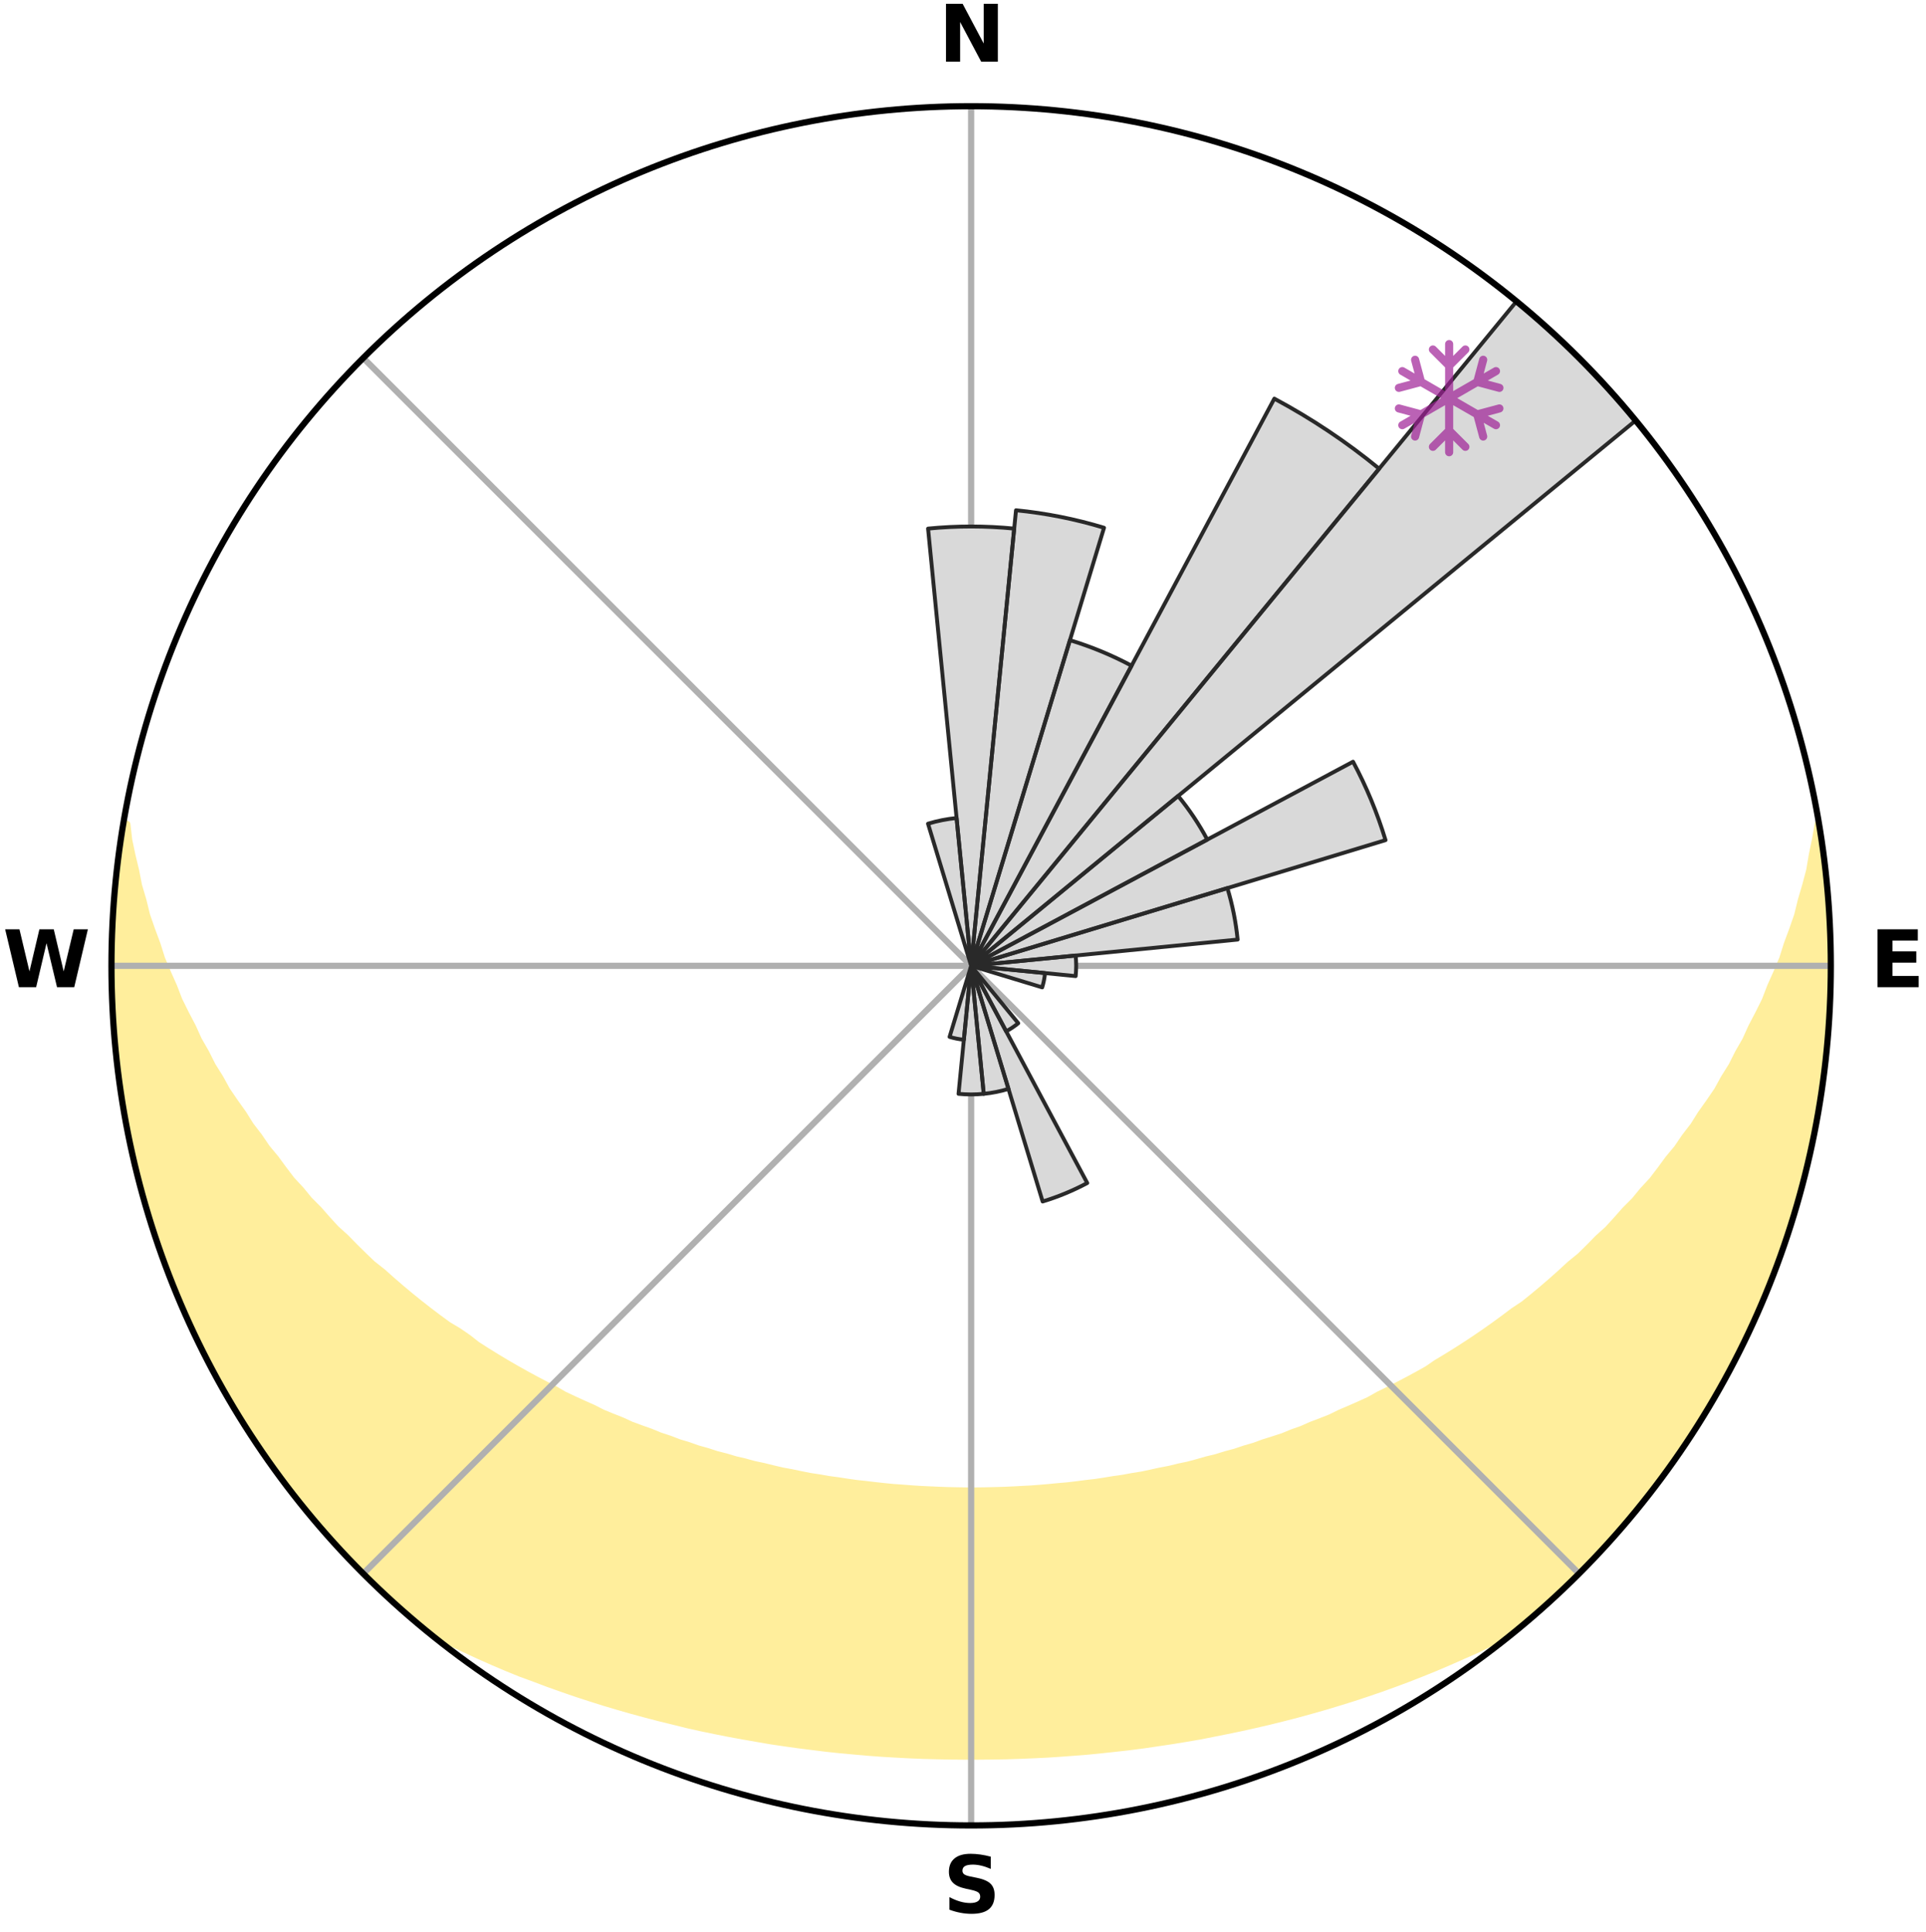 <?xml version="1.0" encoding="utf-8" standalone="no"?>
<!DOCTYPE svg PUBLIC "-//W3C//DTD SVG 1.1//EN"
  "http://www.w3.org/Graphics/SVG/1.1/DTD/svg11.dtd">
<svg xmlns:xlink="http://www.w3.org/1999/xlink" width="248.41pt" height="249.158pt" viewBox="0 0 248.41 249.158" xmlns="http://www.w3.org/2000/svg" version="1.1">
 <title>Ski Rose for Kjerringåsen</title>
 <defs>
  <style type="text/css">*{stroke-linejoin: round; stroke-linecap: butt}</style>
 </defs>
 <g id="figure_1">
  <g id="patch_1">
   <path d="M 0 249.158 
L 248.41 249.158 
L 248.41 0 
L 0 0 
z
" style="fill: #ffffff"/>
  </g>
  <g id="axes_1">
   <g id="patch_2">
    <path d="M 236.135 124.579 
C 236.135 110.018 233.267 95.599 227.695 82.147 
C 222.122 68.695 213.955 56.471 203.659 46.175 
C 193.363 35.879 181.139 27.711 167.687 22.139 
C 154.235 16.567 139.815 13.699 125.255 13.699 
C 110.694 13.699 96.275 16.567 82.823 22.139 
C 69.371 27.711 57.147 35.879 46.851 46.175 
C 36.555 56.471 28.387 68.695 22.815 82.147 
C 17.243 95.599 14.375 110.018 14.375 124.579 
C 14.375 139.14 17.243 153.559 22.815 167.011 
C 28.387 180.463 36.555 192.687 46.851 202.983 
C 57.147 213.279 69.371 221.447 82.823 227.019 
C 96.275 232.591 110.694 235.459 125.255 235.459 
C 139.815 235.459 154.235 232.591 167.687 227.019 
C 181.139 221.447 193.363 213.279 203.659 202.983 
C 213.955 192.687 222.122 180.463 227.695 167.011 
C 233.267 153.559 236.135 139.14 236.135 124.579 
M 125.255 124.579 
C 125.255 124.579 125.255 124.579 125.255 124.579 
C 125.255 124.579 125.255 124.579 125.255 124.579 
C 125.255 124.579 125.255 124.579 125.255 124.579 
C 125.255 124.579 125.255 124.579 125.255 124.579 
C 125.255 124.579 125.255 124.579 125.255 124.579 
C 125.255 124.579 125.255 124.579 125.255 124.579 
C 125.255 124.579 125.255 124.579 125.255 124.579 
C 125.255 124.579 125.255 124.579 125.255 124.579 
C 125.255 124.579 125.255 124.579 125.255 124.579 
C 125.255 124.579 125.255 124.579 125.255 124.579 
C 125.255 124.579 125.255 124.579 125.255 124.579 
C 125.255 124.579 125.255 124.579 125.255 124.579 
C 125.255 124.579 125.255 124.579 125.255 124.579 
C 125.255 124.579 125.255 124.579 125.255 124.579 
C 125.255 124.579 125.255 124.579 125.255 124.579 
C 125.255 124.579 125.255 124.579 125.255 124.579 
z
" style="fill: #ffffff"/>
   </g>
   <g id="PolyCollection_1">
    <defs>
     <path id="m48ec97054d" d="M 234.549 -142.869 
L 234.549 -142.869 
L 234.2 -140.861 
L 233.789 -138.868 
L 233.461 -136.908 
L 232.94 -134.948 
L 232.37 -133.009 
L 231.905 -131.102 
L 231.249 -129.207 
L 230.554 -127.336 
L 229.974 -125.493 
L 229.207 -123.672 
L 228.405 -121.878 
L 227.725 -120.105 
L 226.86 -118.365 
L 225.965 -116.653 
L 225.196 -114.956 
L 224.245 -113.301 
L 223.42 -111.655 
L 222.417 -110.058 
L 221.542 -108.466 
L 220.491 -106.928 
L 219.419 -105.421 
L 218.474 -103.913 
L 217.36 -102.467 
L 216.373 -101.014 
L 215.222 -99.629 
L 214.197 -98.233 
L 213.153 -96.865 
L 211.952 -95.571 
L 210.875 -94.259 
L 209.645 -93.027 
L 208.539 -91.773 
L 207.418 -90.546 
L 206.152 -89.404 
L 205.006 -88.234 
L 203.848 -87.092 
L 202.553 -86.04 
L 201.375 -84.953 
L 200.187 -83.894 
L 198.99 -82.862 
L 197.784 -81.856 
L 196.57 -80.877 
L 195.237 -79.995 
L 194.012 -79.07 
L 192.781 -78.17 
L 191.544 -77.295 
L 190.303 -76.446 
L 189.057 -75.622 
L 187.808 -74.822 
L 186.556 -74.046 
L 185.301 -73.294 
L 184.132 -72.489 
L 182.872 -71.783 
L 181.61 -71.1 
L 180.347 -70.44 
L 179.085 -69.801 
L 177.822 -69.184 
L 176.632 -68.511 
L 175.368 -67.936 
L 174.106 -67.381 
L 172.846 -66.846 
L 171.648 -66.255 
L 170.389 -65.759 
L 169.133 -65.281 
L 167.932 -64.748 
L 166.678 -64.307 
L 165.476 -63.812 
L 164.227 -63.406 
L 162.981 -63.016 
L 161.779 -62.574 
L 160.538 -62.216 
L 159.336 -61.809 
L 158.101 -61.482 
L 156.9 -61.108 
L 155.671 -60.811 
L 154.472 -60.469 
L 153.273 -60.143 
L 152.051 -59.888 
L 150.854 -59.593 
L 149.638 -59.364 
L 148.443 -59.099 
L 147.248 -58.848 
L 146.04 -58.657 
L 144.848 -58.435 
L 143.645 -58.267 
L 142.455 -58.071 
L 141.265 -57.89 
L 140.069 -57.756 
L 138.882 -57.601 
L 137.695 -57.46 
L 136.504 -57.358 
L 135.318 -57.242 
L 134.133 -57.14 
L 132.949 -57.051 
L 131.763 -56.99 
L 130.579 -56.926 
L 129.396 -56.874 
L 128.212 -56.843 
L 127.029 -56.815 
L 125.846 -56.801 
L 124.663 -56.802 
L 123.48 -56.819 
L 122.297 -56.844 
L 121.114 -56.885 
L 119.931 -56.939 
L 118.747 -56.993 
L 117.563 -57.071 
L 116.379 -57.163 
L 115.192 -57.246 
L 114.007 -57.363 
L 112.821 -57.493 
L 111.635 -57.637 
L 110.442 -57.763 
L 109.254 -57.932 
L 108.066 -58.116 
L 106.867 -58.275 
L 105.677 -58.485 
L 104.473 -58.666 
L 103.28 -58.904 
L 102.088 -59.157 
L 100.876 -59.375 
L 99.681 -59.657 
L 98.486 -59.954 
L 97.267 -60.211 
L 96.07 -60.539 
L 94.845 -60.824 
L 93.647 -61.183 
L 92.416 -61.496 
L 91.216 -61.888 
L 89.98 -62.231 
L 88.78 -62.656 
L 87.538 -63.031 
L 86.338 -63.492 
L 85.092 -63.9 
L 83.892 -64.396 
L 82.643 -64.839 
L 81.39 -65.299 
L 80.192 -65.852 
L 78.937 -66.349 
L 77.679 -66.865 
L 76.485 -67.477 
L 75.227 -68.033 
L 73.967 -68.608 
L 72.706 -69.204 
L 71.521 -69.899 
L 70.263 -70.538 
L 69.004 -71.199 
L 67.746 -71.882 
L 66.489 -72.587 
L 65.234 -73.316 
L 63.98 -74.068 
L 62.729 -74.844 
L 61.481 -75.644 
L 60.338 -76.543 
L 59.1 -77.391 
L 57.762 -78.192 
L 56.532 -79.092 
L 55.308 -80.018 
L 54.091 -80.97 
L 52.881 -81.947 
L 51.678 -82.952 
L 50.485 -83.982 
L 49.3 -85.04 
L 48.001 -86.062 
L 46.836 -87.175 
L 45.681 -88.315 
L 44.539 -89.483 
L 43.277 -90.623 
L 42.16 -91.847 
L 41.057 -93.099 
L 39.831 -94.329 
L 38.758 -95.638 
L 37.56 -96.929 
L 36.52 -98.295 
L 35.498 -99.687 
L 34.35 -101.07 
L 33.367 -102.519 
L 32.256 -103.962 
L 31.315 -105.467 
L 30.245 -106.97 
L 29.198 -108.505 
L 28.325 -110.093 
L 27.326 -111.686 
L 26.504 -113.328 
L 25.556 -114.979 
L 24.789 -116.672 
L 23.896 -118.38 
L 23.034 -120.116 
L 22.356 -121.885 
L 21.557 -123.674 
L 20.791 -125.491 
L 20.212 -127.33 
L 19.518 -129.196 
L 18.863 -131.086 
L 18.397 -132.989 
L 17.825 -134.923 
L 17.445 -136.862 
L 16.97 -138.835 
L 16.553 -140.825 
L 16.327 -142.807 
L 15.942 -142.872 
L 15.942 -142.872 
L 15.673 -140.956 
L 15.356 -139.047 
L 15.202 -137.118 
L 14.904 -135.205 
L 14.817 -133.271 
L 14.634 -131.345 
L 14.484 -129.415 
L 14.448 -127.481 
L 14.496 -125.546 
L 14.446 -123.612 
L 14.429 -121.677 
L 14.525 -119.745 
L 14.705 -117.818 
L 14.788 -115.885 
L 14.904 -113.953 
L 15.129 -112.032 
L 15.439 -110.122 
L 15.598 -108.191 
L 15.972 -106.291 
L 16.251 -104.376 
L 16.689 -102.491 
L 17.034 -100.587 
L 17.476 -98.704 
L 18.008 -96.843 
L 18.449 -94.959 
L 18.982 -93.1 
L 19.606 -91.268 
L 20.143 -89.409 
L 20.767 -87.578 
L 21.483 -85.78 
L 22.114 -83.951 
L 22.829 -82.153 
L 23.572 -80.366 
L 24.407 -78.62 
L 25.27 -76.889 
L 26.057 -75.121 
L 26.919 -73.389 
L 27.87 -71.704 
L 28.791 -70.002 
L 29.798 -68.351 
L 30.738 -66.659 
L 31.748 -65.009 
L 32.84 -63.411 
L 33.909 -61.799 
L 35.009 -60.207 
L 36.14 -58.638 
L 37.344 -57.123 
L 38.494 -55.567 
L 39.716 -54.067 
L 40.97 -52.593 
L 42.232 -51.127 
L 43.576 -49.734 
L 44.845 -48.273 
L 46.171 -46.864 
L 47.585 -45.541 
L 48.933 -44.153 
L 50.347 -42.832 
L 51.798 -41.551 
L 53.244 -40.266 
L 54.78 -39.086 
L 56.516 -38.162 
L 58.266 -37.277 
L 60.049 -36.458 
L 61.813 -35.636 
L 63.587 -34.851 
L 65.363 -34.093 
L 67.148 -33.369 
L 68.955 -32.705 
L 70.741 -32.033 
L 72.534 -31.395 
L 74.324 -30.777 
L 76.12 -30.191 
L 77.913 -29.625 
L 79.709 -29.09 
L 81.503 -28.574 
L 83.299 -28.088 
L 85.093 -27.619 
L 86.888 -27.18 
L 88.672 -26.735 
L 90.465 -26.335 
L 92.259 -25.964 
L 94.05 -25.609 
L 95.841 -25.281 
L 97.63 -24.968 
L 99.414 -24.66 
L 101.203 -24.396 
L 102.989 -24.145 
L 104.776 -23.921 
L 106.558 -23.7 
L 108.342 -23.509 
L 110.125 -23.346 
L 111.906 -23.187 
L 113.688 -23.055 
L 115.469 -22.95 
L 117.249 -22.854 
L 119.029 -22.78 
L 120.808 -22.732 
L 122.587 -22.695 
L 124.366 -22.679 
L 126.144 -22.68 
L 127.923 -22.696 
L 129.702 -22.726 
L 131.481 -22.782 
L 133.261 -22.857 
L 135.041 -22.942 
L 136.822 -23.059 
L 138.603 -23.192 
L 140.386 -23.335 
L 142.167 -23.514 
L 143.951 -23.706 
L 145.737 -23.908 
L 147.522 -24.139 
L 149.305 -24.403 
L 151.094 -24.667 
L 152.882 -24.96 
L 154.673 -25.265 
L 156.457 -25.617 
L 158.248 -25.974 
L 160.041 -26.345 
L 161.833 -26.745 
L 163.629 -27.16 
L 165.422 -27.606 
L 167.219 -28.067 
L 169.013 -28.56 
L 170.811 -29.069 
L 172.604 -29.611 
L 174.402 -30.169 
L 176.194 -30.761 
L 177.989 -31.372 
L 179.778 -32.017 
L 181.569 -32.682 
L 183.353 -33.383 
L 185.138 -34.106 
L 186.913 -34.866 
L 188.688 -35.65 
L 190.478 -36.435 
L 192.233 -37.291 
L 193.983 -38.175 
L 195.748 -39.064 
L 197.255 -40.278 
L 198.724 -41.537 
L 200.16 -42.835 
L 201.541 -44.19 
L 202.969 -45.496 
L 204.321 -46.881 
L 205.664 -48.274 
L 206.966 -49.705 
L 208.299 -51.108 
L 209.517 -52.613 
L 210.767 -54.089 
L 211.987 -55.589 
L 213.173 -57.117 
L 214.317 -58.676 
L 215.507 -60.203 
L 216.595 -61.803 
L 217.714 -63.382 
L 218.736 -65.025 
L 219.781 -66.653 
L 220.735 -68.337 
L 221.755 -69.982 
L 222.693 -71.675 
L 223.59 -73.389 
L 224.407 -75.144 
L 225.296 -76.862 
L 226.083 -78.629 
L 226.906 -80.38 
L 227.618 -82.179 
L 228.374 -83.959 
L 229.097 -85.754 
L 229.698 -87.594 
L 230.353 -89.414 
L 230.975 -91.246 
L 231.564 -93.089 
L 232.018 -94.971 
L 232.538 -96.834 
L 233.04 -98.702 
L 233.492 -100.584 
L 233.909 -102.473 
L 234.178 -104.391 
L 234.526 -106.293 
L 234.839 -108.202 
L 235.128 -110.114 
L 235.373 -112.033 
L 235.583 -113.956 
L 235.76 -115.882 
L 235.909 -117.811 
L 236.016 -119.743 
L 236.09 -121.677 
L 236.129 -123.611 
L 236.008 -125.546 
L 235.979 -127.478 
L 235.921 -129.411 
L 235.825 -131.342 
L 235.695 -133.271 
L 235.531 -135.197 
L 235.339 -137.122 
L 235.109 -139.042 
L 234.845 -140.957 
L 234.549 -142.869 
z
" style="stroke: #ffee9c"/>
    </defs>
    <g clip-path="url(#ped078ead3e)">
     <use xlink:href="#m48ec97054d" x="0" y="249.158" style="fill: #ffee9c; stroke: #ffee9c"/>
    </g>
   </g>
   <g id="matplotlib.axis_1">
    <g id="xtick_1">
     <g id="line2d_1">
      <path d="M 125.255 124.579 
L 125.255 13.699 
" clip-path="url(#ped078ead3e)" style="fill: none; stroke: #b0b0b0; stroke-width: 0.8; stroke-linecap: square"/>
     </g>
     <g id="text_1">
      <!-- N -->
      <g transform="translate(121.07 7.958) scale(0.1 -0.1)">
       <defs>
        <path id="DejaVuSans-Bold-4e" d="M 588 4666 
L 1931 4666 
L 3628 1466 
L 3628 4666 
L 4769 4666 
L 4769 0 
L 3425 0 
L 1728 3200 
L 1728 0 
L 588 0 
L 588 4666 
z
" transform="scale(0.016)"/>
       </defs>
       <use xlink:href="#DejaVuSans-Bold-4e"/>
      </g>
     </g>
    </g>
    <g id="xtick_2">
     <g id="line2d_2">
      <path d="M 125.255 124.579 
L 203.659 46.175 
" clip-path="url(#ped078ead3e)" style="fill: none; stroke: #b0b0b0; stroke-width: 0.8; stroke-linecap: square"/>
     </g>
    </g>
    <g id="xtick_3">
     <g id="line2d_3">
      <path d="M 125.255 124.579 
L 236.135 124.579 
" clip-path="url(#ped078ead3e)" style="fill: none; stroke: #b0b0b0; stroke-width: 0.8; stroke-linecap: square"/>
     </g>
     <g id="text_2">
      <!-- E -->
      <g transform="translate(241.219 127.338) scale(0.1 -0.1)">
       <defs>
        <path id="DejaVuSans-Bold-45" d="M 588 4666 
L 3834 4666 
L 3834 3756 
L 1791 3756 
L 1791 2888 
L 3713 2888 
L 3713 1978 
L 1791 1978 
L 1791 909 
L 3903 909 
L 3903 0 
L 588 0 
L 588 4666 
z
" transform="scale(0.016)"/>
       </defs>
       <use xlink:href="#DejaVuSans-Bold-45"/>
      </g>
     </g>
    </g>
    <g id="xtick_4">
     <g id="line2d_4">
      <path d="M 125.255 124.579 
L 203.659 202.983 
" clip-path="url(#ped078ead3e)" style="fill: none; stroke: #b0b0b0; stroke-width: 0.8; stroke-linecap: square"/>
     </g>
    </g>
    <g id="xtick_5">
     <g id="line2d_5">
      <path d="M 125.255 124.579 
L 125.255 235.459 
" clip-path="url(#ped078ead3e)" style="fill: none; stroke: #b0b0b0; stroke-width: 0.8; stroke-linecap: square"/>
     </g>
     <g id="text_3">
      <!-- S -->
      <g transform="translate(121.654 246.718) scale(0.1 -0.1)">
       <defs>
        <path id="DejaVuSans-Bold-53" d="M 3834 4519 
L 3834 3531 
Q 3450 3703 3084 3790 
Q 2719 3878 2394 3878 
Q 1963 3878 1756 3759 
Q 1550 3641 1550 3391 
Q 1550 3203 1689 3098 
Q 1828 2994 2194 2919 
L 2706 2816 
Q 3484 2659 3812 2340 
Q 4141 2022 4141 1434 
Q 4141 663 3683 286 
Q 3225 -91 2284 -91 
Q 1841 -91 1394 -6 
Q 947 78 500 244 
L 500 1259 
Q 947 1022 1364 901 
Q 1781 781 2169 781 
Q 2563 781 2772 912 
Q 2981 1044 2981 1288 
Q 2981 1506 2839 1625 
Q 2697 1744 2272 1838 
L 1806 1941 
Q 1106 2091 782 2419 
Q 459 2747 459 3303 
Q 459 4000 909 4375 
Q 1359 4750 2203 4750 
Q 2588 4750 2994 4692 
Q 3400 4634 3834 4519 
z
" transform="scale(0.016)"/>
       </defs>
       <use xlink:href="#DejaVuSans-Bold-53"/>
      </g>
     </g>
    </g>
    <g id="xtick_6">
     <g id="line2d_6">
      <path d="M 125.255 124.579 
L 46.851 202.983 
" clip-path="url(#ped078ead3e)" style="fill: none; stroke: #b0b0b0; stroke-width: 0.8; stroke-linecap: square"/>
     </g>
    </g>
    <g id="xtick_7">
     <g id="line2d_7">
      <path d="M 125.255 124.579 
L 14.375 124.579 
" clip-path="url(#ped078ead3e)" style="fill: none; stroke: #b0b0b0; stroke-width: 0.8; stroke-linecap: square"/>
     </g>
     <g id="text_4">
      <!-- W -->
      <g transform="translate(0.36 127.338) scale(0.1 -0.1)">
       <defs>
        <path id="DejaVuSans-Bold-57" d="M 191 4666 
L 1344 4666 
L 2150 1275 
L 2950 4666 
L 4109 4666 
L 4909 1275 
L 5716 4666 
L 6859 4666 
L 5759 0 
L 4372 0 
L 3525 3547 
L 2688 0 
L 1300 0 
L 191 4666 
z
" transform="scale(0.016)"/>
       </defs>
       <use xlink:href="#DejaVuSans-Bold-57"/>
      </g>
     </g>
    </g>
    <g id="xtick_8">
     <g id="line2d_8">
      <path d="M 125.255 124.579 
L 46.851 46.175 
" clip-path="url(#ped078ead3e)" style="fill: none; stroke: #b0b0b0; stroke-width: 0.8; stroke-linecap: square"/>
     </g>
    </g>
   </g>
   <g id="matplotlib.axis_2"/>
   <g id="patch_3">
    <path d="M 125.255 124.579 
C 125.255 124.579 125.255 124.579 125.255 124.579 
C 125.255 124.579 125.255 124.579 125.255 124.579 
L 130.809 68.184 
C 128.963 68.003 127.11 67.911 125.255 67.911 
C 123.4 67.911 121.546 68.003 119.7 68.184 
z
" clip-path="url(#ped078ead3e)" style="fill: #d9d9d9"/>
   </g>
   <g id="patch_4">
    <path d="M 125.255 124.579 
C 125.255 124.579 125.255 124.579 125.255 124.579 
C 125.255 124.579 125.255 124.579 125.255 124.579 
L 142.395 68.075 
C 140.546 67.514 138.67 67.044 136.774 66.667 
C 134.879 66.29 132.966 66.007 131.042 65.817 
z
" clip-path="url(#ped078ead3e)" style="fill: #d9d9d9"/>
   </g>
   <g id="patch_5">
    <path d="M 125.255 124.579 
C 125.255 124.579 125.255 124.579 125.255 124.579 
C 125.255 124.579 125.255 124.579 125.255 124.579 
L 145.947 85.868 
C 144.679 85.19 143.38 84.576 142.053 84.026 
C 140.725 83.476 139.372 82.992 137.997 82.575 
z
" clip-path="url(#ped078ead3e)" style="fill: #d9d9d9"/>
   </g>
   <g id="patch_6">
    <path d="M 125.255 124.579 
C 125.255 124.579 125.255 124.579 125.255 124.579 
C 125.255 124.579 125.255 124.579 125.255 124.579 
L 177.88 60.456 
C 175.781 58.733 173.599 57.115 171.341 55.606 
C 169.083 54.098 166.753 52.701 164.359 51.421 
z
" clip-path="url(#ped078ead3e)" style="fill: #d9d9d9"/>
   </g>
   <g id="patch_7">
    <path d="M 125.255 124.579 
C 125.255 124.579 125.255 124.579 125.255 124.579 
C 125.255 124.579 125.255 124.579 125.255 124.579 
L 210.966 54.238 
C 208.664 51.432 206.225 48.741 203.659 46.175 
C 201.093 43.609 198.402 41.17 195.596 38.868 
z
" clip-path="url(#ped078ead3e)" style="fill: #d9d9d9"/>
   </g>
   <g id="patch_8">
    <path d="M 125.255 124.579 
C 125.255 124.579 125.255 124.579 125.255 124.579 
C 125.255 124.579 125.255 124.579 125.255 124.579 
L 155.713 108.299 
C 155.18 107.302 154.599 106.332 153.971 105.392 
C 153.342 104.452 152.669 103.543 151.952 102.67 
z
" clip-path="url(#ped078ead3e)" style="fill: #d9d9d9"/>
   </g>
   <g id="patch_9">
    <path d="M 125.255 124.579 
C 125.255 124.579 125.255 124.579 125.255 124.579 
C 125.255 124.579 125.255 124.579 125.255 124.579 
L 178.702 108.366 
C 178.171 106.617 177.555 104.894 176.856 103.205 
C 176.156 101.516 175.374 99.863 174.512 98.251 
z
" clip-path="url(#ped078ead3e)" style="fill: #d9d9d9"/>
   </g>
   <g id="patch_10">
    <path d="M 125.255 124.579 
C 125.255 124.579 125.255 124.579 125.255 124.579 
C 125.255 124.579 125.255 124.579 125.255 124.579 
L 159.625 121.194 
C 159.514 120.069 159.348 118.95 159.127 117.841 
C 158.907 116.733 158.632 115.636 158.304 114.554 
z
" clip-path="url(#ped078ead3e)" style="fill: #d9d9d9"/>
   </g>
   <g id="patch_11">
    <path d="M 125.255 124.579 
C 125.255 124.579 125.255 124.579 125.255 124.579 
C 125.255 124.579 125.255 124.579 125.255 124.579 
L 138.736 125.907 
C 138.779 125.466 138.801 125.022 138.801 124.579 
C 138.801 124.136 138.779 123.693 138.736 123.251 
z
" clip-path="url(#ped078ead3e)" style="fill: #d9d9d9"/>
   </g>
   <g id="patch_12">
    <path d="M 125.255 124.579 
C 125.255 124.579 125.255 124.579 125.255 124.579 
C 125.255 124.579 125.255 124.579 125.255 124.579 
L 134.421 127.36 
C 134.512 127.06 134.588 126.755 134.649 126.448 
C 134.711 126.14 134.757 125.83 134.787 125.518 
z
" clip-path="url(#ped078ead3e)" style="fill: #d9d9d9"/>
   </g>
   <g id="patch_13">
    <path d="M 125.255 124.579 
C 125.255 124.579 125.255 124.579 125.255 124.579 
C 125.255 124.579 125.255 124.579 125.255 124.579 
L 125.255 124.579 
C 125.255 124.579 125.255 124.579 125.255 124.579 
C 125.255 124.579 125.255 124.579 125.255 124.579 
z
" clip-path="url(#ped078ead3e)" style="fill: #d9d9d9"/>
   </g>
   <g id="patch_14">
    <path d="M 125.255 124.579 
C 125.255 124.579 125.255 124.579 125.255 124.579 
C 125.255 124.579 125.255 124.579 125.255 124.579 
L 125.255 124.579 
C 125.255 124.579 125.255 124.579 125.255 124.579 
C 125.255 124.579 125.255 124.579 125.255 124.579 
z
" clip-path="url(#ped078ead3e)" style="fill: #d9d9d9"/>
   </g>
   <g id="patch_15">
    <path d="M 125.255 124.579 
C 125.255 124.579 125.255 124.579 125.255 124.579 
C 125.255 124.579 125.255 124.579 125.255 124.579 
L 125.255 124.579 
C 125.255 124.579 125.255 124.579 125.255 124.579 
C 125.255 124.579 125.255 124.579 125.255 124.579 
z
" clip-path="url(#ped078ead3e)" style="fill: #d9d9d9"/>
   </g>
   <g id="patch_16">
    <path d="M 125.255 124.579 
C 125.255 124.579 125.255 124.579 125.255 124.579 
C 125.255 124.579 125.255 124.579 125.255 124.579 
L 129.77 133.027 
C 130.047 132.879 130.316 132.718 130.576 132.543 
C 130.837 132.369 131.089 132.182 131.331 131.983 
z
" clip-path="url(#ped078ead3e)" style="fill: #d9d9d9"/>
   </g>
   <g id="patch_17">
    <path d="M 125.255 124.579 
C 125.255 124.579 125.255 124.579 125.255 124.579 
C 125.255 124.579 125.255 124.579 125.255 124.579 
L 134.477 154.98 
C 135.472 154.678 136.451 154.327 137.412 153.929 
C 138.373 153.531 139.313 153.087 140.23 152.596 
z
" clip-path="url(#ped078ead3e)" style="fill: #d9d9d9"/>
   </g>
   <g id="patch_18">
    <path d="M 125.255 124.579 
C 125.255 124.579 125.255 124.579 125.255 124.579 
C 125.255 124.579 125.255 124.579 125.255 124.579 
L 126.881 141.09 
C 127.421 141.037 127.959 140.957 128.492 140.851 
C 129.024 140.745 129.551 140.613 130.071 140.455 
z
" clip-path="url(#ped078ead3e)" style="fill: #d9d9d9"/>
   </g>
   <g id="patch_19">
    <path d="M 125.255 124.579 
C 125.255 124.579 125.255 124.579 125.255 124.579 
C 125.255 124.579 125.255 124.579 125.255 124.579 
L 123.629 141.09 
C 124.169 141.143 124.712 141.17 125.255 141.17 
C 125.798 141.17 126.341 141.143 126.881 141.09 
z
" clip-path="url(#ped078ead3e)" style="fill: #d9d9d9"/>
   </g>
   <g id="patch_20">
    <path d="M 125.255 124.579 
C 125.255 124.579 125.255 124.579 125.255 124.579 
C 125.255 124.579 125.255 124.579 125.255 124.579 
L 122.474 133.745 
C 122.774 133.836 123.079 133.912 123.386 133.974 
C 123.694 134.035 124.004 134.081 124.316 134.112 
z
" clip-path="url(#ped078ead3e)" style="fill: #d9d9d9"/>
   </g>
   <g id="patch_21">
    <path d="M 125.255 124.579 
C 125.255 124.579 125.255 124.579 125.255 124.579 
C 125.255 124.579 125.255 124.579 125.255 124.579 
L 125.255 124.579 
C 125.255 124.579 125.255 124.579 125.255 124.579 
C 125.255 124.579 125.255 124.579 125.255 124.579 
z
" clip-path="url(#ped078ead3e)" style="fill: #d9d9d9"/>
   </g>
   <g id="patch_22">
    <path d="M 125.255 124.579 
C 125.255 124.579 125.255 124.579 125.255 124.579 
C 125.255 124.579 125.255 124.579 125.255 124.579 
L 125.255 124.579 
C 125.255 124.579 125.255 124.579 125.255 124.579 
C 125.255 124.579 125.255 124.579 125.255 124.579 
z
" clip-path="url(#ped078ead3e)" style="fill: #d9d9d9"/>
   </g>
   <g id="patch_23">
    <path d="M 125.255 124.579 
C 125.255 124.579 125.255 124.579 125.255 124.579 
C 125.255 124.579 125.255 124.579 125.255 124.579 
L 125.255 124.579 
C 125.255 124.579 125.255 124.579 125.255 124.579 
C 125.255 124.579 125.255 124.579 125.255 124.579 
z
" clip-path="url(#ped078ead3e)" style="fill: #d9d9d9"/>
   </g>
   <g id="patch_24">
    <path d="M 125.255 124.579 
C 125.255 124.579 125.255 124.579 125.255 124.579 
C 125.255 124.579 125.255 124.579 125.255 124.579 
L 125.255 124.579 
C 125.255 124.579 125.255 124.579 125.255 124.579 
C 125.255 124.579 125.255 124.579 125.255 124.579 
z
" clip-path="url(#ped078ead3e)" style="fill: #d9d9d9"/>
   </g>
   <g id="patch_25">
    <path d="M 125.255 124.579 
C 125.255 124.579 125.255 124.579 125.255 124.579 
C 125.255 124.579 125.255 124.579 125.255 124.579 
L 125.255 124.579 
C 125.255 124.579 125.255 124.579 125.255 124.579 
C 125.255 124.579 125.255 124.579 125.255 124.579 
z
" clip-path="url(#ped078ead3e)" style="fill: #d9d9d9"/>
   </g>
   <g id="patch_26">
    <path d="M 125.255 124.579 
C 125.255 124.579 125.255 124.579 125.255 124.579 
C 125.255 124.579 125.255 124.579 125.255 124.579 
L 125.255 124.579 
C 125.255 124.579 125.255 124.579 125.255 124.579 
C 125.255 124.579 125.255 124.579 125.255 124.579 
z
" clip-path="url(#ped078ead3e)" style="fill: #d9d9d9"/>
   </g>
   <g id="patch_27">
    <path d="M 125.255 124.579 
C 125.255 124.579 125.255 124.579 125.255 124.579 
C 125.255 124.579 125.255 124.579 125.255 124.579 
L 125.255 124.579 
C 125.255 124.579 125.255 124.579 125.255 124.579 
C 125.255 124.579 125.255 124.579 125.255 124.579 
z
" clip-path="url(#ped078ead3e)" style="fill: #d9d9d9"/>
   </g>
   <g id="patch_28">
    <path d="M 125.255 124.579 
C 125.255 124.579 125.255 124.579 125.255 124.579 
C 125.255 124.579 125.255 124.579 125.255 124.579 
L 125.255 124.579 
C 125.255 124.579 125.255 124.579 125.255 124.579 
C 125.255 124.579 125.255 124.579 125.255 124.579 
z
" clip-path="url(#ped078ead3e)" style="fill: #d9d9d9"/>
   </g>
   <g id="patch_29">
    <path d="M 125.255 124.579 
C 125.255 124.579 125.255 124.579 125.255 124.579 
C 125.255 124.579 125.255 124.579 125.255 124.579 
L 125.255 124.579 
C 125.255 124.579 125.255 124.579 125.255 124.579 
C 125.255 124.579 125.255 124.579 125.255 124.579 
z
" clip-path="url(#ped078ead3e)" style="fill: #d9d9d9"/>
   </g>
   <g id="patch_30">
    <path d="M 125.255 124.579 
C 125.255 124.579 125.255 124.579 125.255 124.579 
C 125.255 124.579 125.255 124.579 125.255 124.579 
L 125.255 124.579 
C 125.255 124.579 125.255 124.579 125.255 124.579 
C 125.255 124.579 125.255 124.579 125.255 124.579 
z
" clip-path="url(#ped078ead3e)" style="fill: #d9d9d9"/>
   </g>
   <g id="patch_31">
    <path d="M 125.255 124.579 
C 125.255 124.579 125.255 124.579 125.255 124.579 
C 125.255 124.579 125.255 124.579 125.255 124.579 
L 125.255 124.579 
C 125.255 124.579 125.255 124.579 125.255 124.579 
C 125.255 124.579 125.255 124.579 125.255 124.579 
z
" clip-path="url(#ped078ead3e)" style="fill: #d9d9d9"/>
   </g>
   <g id="patch_32">
    <path d="M 125.255 124.579 
C 125.255 124.579 125.255 124.579 125.255 124.579 
C 125.255 124.579 125.255 124.579 125.255 124.579 
L 125.255 124.579 
C 125.255 124.579 125.255 124.579 125.255 124.579 
C 125.255 124.579 125.255 124.579 125.255 124.579 
z
" clip-path="url(#ped078ead3e)" style="fill: #d9d9d9"/>
   </g>
   <g id="patch_33">
    <path d="M 125.255 124.579 
C 125.255 124.579 125.255 124.579 125.255 124.579 
C 125.255 124.579 125.255 124.579 125.255 124.579 
L 125.255 124.579 
C 125.255 124.579 125.255 124.579 125.255 124.579 
C 125.255 124.579 125.255 124.579 125.255 124.579 
z
" clip-path="url(#ped078ead3e)" style="fill: #d9d9d9"/>
   </g>
   <g id="patch_34">
    <path d="M 125.255 124.579 
C 125.255 124.579 125.255 124.579 125.255 124.579 
C 125.255 124.579 125.255 124.579 125.255 124.579 
L 123.377 105.514 
C 122.753 105.576 122.132 105.668 121.517 105.79 
C 120.902 105.912 120.294 106.065 119.694 106.247 
z
" clip-path="url(#ped078ead3e)" style="fill: #d9d9d9"/>
   </g>
   <g id="patch_35">
    <path d="M 119.7 68.184 
C 121.546 68.003 123.4 67.911 125.255 67.911 
C 127.11 67.911 128.963 68.003 130.809 68.184 
L 130.809 68.184 
C 128.963 68.003 127.11 67.911 125.255 67.911 
C 123.4 67.911 121.546 68.003 119.7 68.184 
z
" clip-path="url(#ped078ead3e)" style="fill: #a1a1d8"/>
   </g>
   <g id="patch_36">
    <path d="M 131.042 65.817 
C 132.966 66.007 134.879 66.29 136.774 66.667 
C 138.67 67.044 140.546 67.514 142.395 68.075 
L 142.395 68.075 
C 140.546 67.514 138.67 67.044 136.774 66.667 
C 134.879 66.29 132.966 66.007 131.042 65.817 
z
" clip-path="url(#ped078ead3e)" style="fill: #a1a1d8"/>
   </g>
   <g id="patch_37">
    <path d="M 137.997 82.575 
C 139.372 82.992 140.725 83.476 142.053 84.026 
C 143.38 84.576 144.679 85.19 145.947 85.868 
L 145.947 85.868 
C 144.679 85.19 143.38 84.576 142.053 84.026 
C 140.725 83.476 139.372 82.992 137.997 82.575 
z
" clip-path="url(#ped078ead3e)" style="fill: #a1a1d8"/>
   </g>
   <g id="patch_38">
    <path d="M 164.359 51.421 
C 166.753 52.701 169.083 54.098 171.341 55.606 
C 173.599 57.115 175.781 58.733 177.88 60.456 
L 177.88 60.456 
C 175.781 58.733 173.599 57.115 171.341 55.606 
C 169.083 54.098 166.753 52.701 164.359 51.421 
z
" clip-path="url(#ped078ead3e)" style="fill: #a1a1d8"/>
   </g>
   <g id="patch_39">
    <path d="M 195.596 38.868 
C 198.402 41.17 201.093 43.609 203.659 46.175 
C 206.225 48.741 208.664 51.432 210.966 54.238 
L 210.966 54.238 
C 208.664 51.432 206.225 48.741 203.659 46.175 
C 201.093 43.609 198.402 41.17 195.596 38.868 
z
" clip-path="url(#ped078ead3e)" style="fill: #a1a1d8"/>
   </g>
   <g id="patch_40">
    <path d="M 151.952 102.67 
C 152.669 103.543 153.342 104.452 153.971 105.392 
C 154.599 106.332 155.18 107.302 155.713 108.299 
L 155.713 108.299 
C 155.18 107.302 154.599 106.332 153.971 105.392 
C 153.342 104.452 152.669 103.543 151.952 102.67 
z
" clip-path="url(#ped078ead3e)" style="fill: #a1a1d8"/>
   </g>
   <g id="patch_41">
    <path d="M 174.512 98.251 
C 175.374 99.863 176.156 101.516 176.856 103.205 
C 177.555 104.894 178.171 106.617 178.702 108.366 
L 178.702 108.366 
C 178.171 106.617 177.555 104.894 176.856 103.205 
C 176.156 101.516 175.374 99.863 174.512 98.251 
z
" clip-path="url(#ped078ead3e)" style="fill: #a1a1d8"/>
   </g>
   <g id="patch_42">
    <path d="M 158.304 114.554 
C 158.632 115.636 158.907 116.733 159.127 117.841 
C 159.348 118.95 159.514 120.069 159.625 121.194 
L 159.625 121.194 
C 159.514 120.069 159.348 118.95 159.127 117.841 
C 158.907 116.733 158.632 115.636 158.304 114.554 
z
" clip-path="url(#ped078ead3e)" style="fill: #a1a1d8"/>
   </g>
   <g id="patch_43">
    <path d="M 138.736 123.251 
C 138.779 123.693 138.801 124.136 138.801 124.579 
C 138.801 125.022 138.779 125.466 138.736 125.907 
L 138.736 125.907 
C 138.779 125.466 138.801 125.022 138.801 124.579 
C 138.801 124.136 138.779 123.693 138.736 123.251 
z
" clip-path="url(#ped078ead3e)" style="fill: #a1a1d8"/>
   </g>
   <g id="patch_44">
    <path d="M 134.787 125.518 
C 134.757 125.83 134.711 126.14 134.649 126.448 
C 134.588 126.755 134.512 127.06 134.421 127.36 
L 134.421 127.36 
C 134.512 127.06 134.588 126.755 134.649 126.448 
C 134.711 126.14 134.757 125.83 134.787 125.518 
z
" clip-path="url(#ped078ead3e)" style="fill: #a1a1d8"/>
   </g>
   <g id="patch_45">
    <path d="M 125.255 124.579 
C 125.255 124.579 125.255 124.579 125.255 124.579 
C 125.255 124.579 125.255 124.579 125.255 124.579 
L 125.255 124.579 
C 125.255 124.579 125.255 124.579 125.255 124.579 
C 125.255 124.579 125.255 124.579 125.255 124.579 
z
" clip-path="url(#ped078ead3e)" style="fill: #a1a1d8"/>
   </g>
   <g id="patch_46">
    <path d="M 125.255 124.579 
C 125.255 124.579 125.255 124.579 125.255 124.579 
C 125.255 124.579 125.255 124.579 125.255 124.579 
L 125.255 124.579 
C 125.255 124.579 125.255 124.579 125.255 124.579 
C 125.255 124.579 125.255 124.579 125.255 124.579 
z
" clip-path="url(#ped078ead3e)" style="fill: #a1a1d8"/>
   </g>
   <g id="patch_47">
    <path d="M 125.255 124.579 
C 125.255 124.579 125.255 124.579 125.255 124.579 
C 125.255 124.579 125.255 124.579 125.255 124.579 
L 125.255 124.579 
C 125.255 124.579 125.255 124.579 125.255 124.579 
C 125.255 124.579 125.255 124.579 125.255 124.579 
z
" clip-path="url(#ped078ead3e)" style="fill: #a1a1d8"/>
   </g>
   <g id="patch_48">
    <path d="M 131.331 131.983 
C 131.089 132.182 130.837 132.369 130.576 132.543 
C 130.316 132.718 130.047 132.879 129.77 133.027 
L 129.77 133.027 
C 130.047 132.879 130.316 132.718 130.576 132.543 
C 130.837 132.369 131.089 132.182 131.331 131.983 
z
" clip-path="url(#ped078ead3e)" style="fill: #a1a1d8"/>
   </g>
   <g id="patch_49">
    <path d="M 140.23 152.596 
C 139.313 153.087 138.373 153.531 137.412 153.929 
C 136.451 154.327 135.472 154.678 134.477 154.98 
L 134.477 154.98 
C 135.472 154.678 136.451 154.327 137.412 153.929 
C 138.373 153.531 139.313 153.087 140.23 152.596 
z
" clip-path="url(#ped078ead3e)" style="fill: #a1a1d8"/>
   </g>
   <g id="patch_50">
    <path d="M 130.071 140.455 
C 129.551 140.613 129.024 140.745 128.492 140.851 
C 127.959 140.957 127.421 141.037 126.881 141.09 
L 126.881 141.09 
C 127.421 141.037 127.959 140.957 128.492 140.851 
C 129.024 140.745 129.551 140.613 130.071 140.455 
z
" clip-path="url(#ped078ead3e)" style="fill: #a1a1d8"/>
   </g>
   <g id="patch_51">
    <path d="M 126.881 141.09 
C 126.341 141.143 125.798 141.17 125.255 141.17 
C 124.712 141.17 124.169 141.143 123.629 141.09 
L 123.629 141.09 
C 124.169 141.143 124.712 141.17 125.255 141.17 
C 125.798 141.17 126.341 141.143 126.881 141.09 
z
" clip-path="url(#ped078ead3e)" style="fill: #a1a1d8"/>
   </g>
   <g id="patch_52">
    <path d="M 124.316 134.112 
C 124.004 134.081 123.694 134.035 123.386 133.974 
C 123.079 133.912 122.774 133.836 122.474 133.745 
L 122.474 133.745 
C 122.774 133.836 123.079 133.912 123.386 133.974 
C 123.694 134.035 124.004 134.081 124.316 134.112 
z
" clip-path="url(#ped078ead3e)" style="fill: #a1a1d8"/>
   </g>
   <g id="patch_53">
    <path d="M 125.255 124.579 
C 125.255 124.579 125.255 124.579 125.255 124.579 
C 125.255 124.579 125.255 124.579 125.255 124.579 
L 125.255 124.579 
C 125.255 124.579 125.255 124.579 125.255 124.579 
C 125.255 124.579 125.255 124.579 125.255 124.579 
z
" clip-path="url(#ped078ead3e)" style="fill: #a1a1d8"/>
   </g>
   <g id="patch_54">
    <path d="M 125.255 124.579 
C 125.255 124.579 125.255 124.579 125.255 124.579 
C 125.255 124.579 125.255 124.579 125.255 124.579 
L 125.255 124.579 
C 125.255 124.579 125.255 124.579 125.255 124.579 
C 125.255 124.579 125.255 124.579 125.255 124.579 
z
" clip-path="url(#ped078ead3e)" style="fill: #a1a1d8"/>
   </g>
   <g id="patch_55">
    <path d="M 125.255 124.579 
C 125.255 124.579 125.255 124.579 125.255 124.579 
C 125.255 124.579 125.255 124.579 125.255 124.579 
L 125.255 124.579 
C 125.255 124.579 125.255 124.579 125.255 124.579 
C 125.255 124.579 125.255 124.579 125.255 124.579 
z
" clip-path="url(#ped078ead3e)" style="fill: #a1a1d8"/>
   </g>
   <g id="patch_56">
    <path d="M 125.255 124.579 
C 125.255 124.579 125.255 124.579 125.255 124.579 
C 125.255 124.579 125.255 124.579 125.255 124.579 
L 125.255 124.579 
C 125.255 124.579 125.255 124.579 125.255 124.579 
C 125.255 124.579 125.255 124.579 125.255 124.579 
z
" clip-path="url(#ped078ead3e)" style="fill: #a1a1d8"/>
   </g>
   <g id="patch_57">
    <path d="M 125.255 124.579 
C 125.255 124.579 125.255 124.579 125.255 124.579 
C 125.255 124.579 125.255 124.579 125.255 124.579 
L 125.255 124.579 
C 125.255 124.579 125.255 124.579 125.255 124.579 
C 125.255 124.579 125.255 124.579 125.255 124.579 
z
" clip-path="url(#ped078ead3e)" style="fill: #a1a1d8"/>
   </g>
   <g id="patch_58">
    <path d="M 125.255 124.579 
C 125.255 124.579 125.255 124.579 125.255 124.579 
C 125.255 124.579 125.255 124.579 125.255 124.579 
L 125.255 124.579 
C 125.255 124.579 125.255 124.579 125.255 124.579 
C 125.255 124.579 125.255 124.579 125.255 124.579 
z
" clip-path="url(#ped078ead3e)" style="fill: #a1a1d8"/>
   </g>
   <g id="patch_59">
    <path d="M 125.255 124.579 
C 125.255 124.579 125.255 124.579 125.255 124.579 
C 125.255 124.579 125.255 124.579 125.255 124.579 
L 125.255 124.579 
C 125.255 124.579 125.255 124.579 125.255 124.579 
C 125.255 124.579 125.255 124.579 125.255 124.579 
z
" clip-path="url(#ped078ead3e)" style="fill: #a1a1d8"/>
   </g>
   <g id="patch_60">
    <path d="M 125.255 124.579 
C 125.255 124.579 125.255 124.579 125.255 124.579 
C 125.255 124.579 125.255 124.579 125.255 124.579 
L 125.255 124.579 
C 125.255 124.579 125.255 124.579 125.255 124.579 
C 125.255 124.579 125.255 124.579 125.255 124.579 
z
" clip-path="url(#ped078ead3e)" style="fill: #a1a1d8"/>
   </g>
   <g id="patch_61">
    <path d="M 125.255 124.579 
C 125.255 124.579 125.255 124.579 125.255 124.579 
C 125.255 124.579 125.255 124.579 125.255 124.579 
L 125.255 124.579 
C 125.255 124.579 125.255 124.579 125.255 124.579 
C 125.255 124.579 125.255 124.579 125.255 124.579 
z
" clip-path="url(#ped078ead3e)" style="fill: #a1a1d8"/>
   </g>
   <g id="patch_62">
    <path d="M 125.255 124.579 
C 125.255 124.579 125.255 124.579 125.255 124.579 
C 125.255 124.579 125.255 124.579 125.255 124.579 
L 125.255 124.579 
C 125.255 124.579 125.255 124.579 125.255 124.579 
C 125.255 124.579 125.255 124.579 125.255 124.579 
z
" clip-path="url(#ped078ead3e)" style="fill: #a1a1d8"/>
   </g>
   <g id="patch_63">
    <path d="M 125.255 124.579 
C 125.255 124.579 125.255 124.579 125.255 124.579 
C 125.255 124.579 125.255 124.579 125.255 124.579 
L 125.255 124.579 
C 125.255 124.579 125.255 124.579 125.255 124.579 
C 125.255 124.579 125.255 124.579 125.255 124.579 
z
" clip-path="url(#ped078ead3e)" style="fill: #a1a1d8"/>
   </g>
   <g id="patch_64">
    <path d="M 125.255 124.579 
C 125.255 124.579 125.255 124.579 125.255 124.579 
C 125.255 124.579 125.255 124.579 125.255 124.579 
L 125.255 124.579 
C 125.255 124.579 125.255 124.579 125.255 124.579 
C 125.255 124.579 125.255 124.579 125.255 124.579 
z
" clip-path="url(#ped078ead3e)" style="fill: #a1a1d8"/>
   </g>
   <g id="patch_65">
    <path d="M 125.255 124.579 
C 125.255 124.579 125.255 124.579 125.255 124.579 
C 125.255 124.579 125.255 124.579 125.255 124.579 
L 125.255 124.579 
C 125.255 124.579 125.255 124.579 125.255 124.579 
C 125.255 124.579 125.255 124.579 125.255 124.579 
z
" clip-path="url(#ped078ead3e)" style="fill: #a1a1d8"/>
   </g>
   <g id="patch_66">
    <path d="M 119.694 106.247 
C 120.294 106.065 120.902 105.912 121.517 105.79 
C 122.132 105.668 122.753 105.576 123.377 105.514 
L 123.377 105.514 
C 122.753 105.576 122.132 105.668 121.517 105.79 
C 120.902 105.912 120.294 106.065 119.694 106.247 
z
" clip-path="url(#ped078ead3e)" style="fill: #a1a1d8"/>
   </g>
   <g id="patch_67">
    <path d="M 119.7 68.184 
C 121.546 68.003 123.4 67.911 125.255 67.911 
C 127.11 67.911 128.963 68.003 130.809 68.184 
L 130.809 68.184 
C 128.963 68.003 127.11 67.911 125.255 67.911 
C 123.4 67.911 121.546 68.003 119.7 68.184 
z
" clip-path="url(#ped078ead3e)" style="fill: #ff8c8e"/>
   </g>
   <g id="patch_68">
    <path d="M 131.042 65.817 
C 132.966 66.007 134.879 66.29 136.774 66.667 
C 138.67 67.044 140.546 67.514 142.395 68.075 
L 142.395 68.075 
C 140.546 67.514 138.67 67.044 136.774 66.667 
C 134.879 66.29 132.966 66.007 131.042 65.817 
z
" clip-path="url(#ped078ead3e)" style="fill: #ff8c8e"/>
   </g>
   <g id="patch_69">
    <path d="M 137.997 82.575 
C 139.372 82.992 140.725 83.476 142.053 84.026 
C 143.38 84.576 144.679 85.19 145.947 85.868 
L 145.947 85.868 
C 144.679 85.19 143.38 84.576 142.053 84.026 
C 140.725 83.476 139.372 82.992 137.997 82.575 
z
" clip-path="url(#ped078ead3e)" style="fill: #ff8c8e"/>
   </g>
   <g id="patch_70">
    <path d="M 164.359 51.421 
C 166.753 52.701 169.083 54.098 171.341 55.606 
C 173.599 57.115 175.781 58.733 177.88 60.456 
L 177.88 60.456 
C 175.781 58.733 173.599 57.115 171.341 55.606 
C 169.083 54.098 166.753 52.701 164.359 51.421 
z
" clip-path="url(#ped078ead3e)" style="fill: #ff8c8e"/>
   </g>
   <g id="patch_71">
    <path d="M 195.596 38.868 
C 198.402 41.17 201.093 43.609 203.659 46.175 
C 206.225 48.741 208.664 51.432 210.966 54.238 
L 210.966 54.238 
C 208.664 51.432 206.225 48.741 203.659 46.175 
C 201.093 43.609 198.402 41.17 195.596 38.868 
z
" clip-path="url(#ped078ead3e)" style="fill: #ff8c8e"/>
   </g>
   <g id="patch_72">
    <path d="M 151.952 102.67 
C 152.669 103.543 153.342 104.452 153.971 105.392 
C 154.599 106.332 155.18 107.302 155.713 108.299 
L 155.713 108.299 
C 155.18 107.302 154.599 106.332 153.971 105.392 
C 153.342 104.452 152.669 103.543 151.952 102.67 
z
" clip-path="url(#ped078ead3e)" style="fill: #ff8c8e"/>
   </g>
   <g id="patch_73">
    <path d="M 174.512 98.251 
C 175.374 99.863 176.156 101.516 176.856 103.205 
C 177.555 104.894 178.171 106.617 178.702 108.366 
L 178.702 108.366 
C 178.171 106.617 177.555 104.894 176.856 103.205 
C 176.156 101.516 175.374 99.863 174.512 98.251 
z
" clip-path="url(#ped078ead3e)" style="fill: #ff8c8e"/>
   </g>
   <g id="patch_74">
    <path d="M 158.304 114.554 
C 158.632 115.636 158.907 116.733 159.127 117.841 
C 159.348 118.95 159.514 120.069 159.625 121.194 
L 159.625 121.194 
C 159.514 120.069 159.348 118.95 159.127 117.841 
C 158.907 116.733 158.632 115.636 158.304 114.554 
z
" clip-path="url(#ped078ead3e)" style="fill: #ff8c8e"/>
   </g>
   <g id="patch_75">
    <path d="M 138.736 123.251 
C 138.779 123.693 138.801 124.136 138.801 124.579 
C 138.801 125.022 138.779 125.466 138.736 125.907 
L 138.736 125.907 
C 138.779 125.466 138.801 125.022 138.801 124.579 
C 138.801 124.136 138.779 123.693 138.736 123.251 
z
" clip-path="url(#ped078ead3e)" style="fill: #ff8c8e"/>
   </g>
   <g id="patch_76">
    <path d="M 134.787 125.518 
C 134.757 125.83 134.711 126.14 134.649 126.448 
C 134.588 126.755 134.512 127.06 134.421 127.36 
L 134.421 127.36 
C 134.512 127.06 134.588 126.755 134.649 126.448 
C 134.711 126.14 134.757 125.83 134.787 125.518 
z
" clip-path="url(#ped078ead3e)" style="fill: #ff8c8e"/>
   </g>
   <g id="patch_77">
    <path d="M 125.255 124.579 
C 125.255 124.579 125.255 124.579 125.255 124.579 
C 125.255 124.579 125.255 124.579 125.255 124.579 
L 125.255 124.579 
C 125.255 124.579 125.255 124.579 125.255 124.579 
C 125.255 124.579 125.255 124.579 125.255 124.579 
z
" clip-path="url(#ped078ead3e)" style="fill: #ff8c8e"/>
   </g>
   <g id="patch_78">
    <path d="M 125.255 124.579 
C 125.255 124.579 125.255 124.579 125.255 124.579 
C 125.255 124.579 125.255 124.579 125.255 124.579 
L 125.255 124.579 
C 125.255 124.579 125.255 124.579 125.255 124.579 
C 125.255 124.579 125.255 124.579 125.255 124.579 
z
" clip-path="url(#ped078ead3e)" style="fill: #ff8c8e"/>
   </g>
   <g id="patch_79">
    <path d="M 125.255 124.579 
C 125.255 124.579 125.255 124.579 125.255 124.579 
C 125.255 124.579 125.255 124.579 125.255 124.579 
L 125.255 124.579 
C 125.255 124.579 125.255 124.579 125.255 124.579 
C 125.255 124.579 125.255 124.579 125.255 124.579 
z
" clip-path="url(#ped078ead3e)" style="fill: #ff8c8e"/>
   </g>
   <g id="patch_80">
    <path d="M 131.331 131.983 
C 131.089 132.182 130.837 132.369 130.576 132.543 
C 130.316 132.718 130.047 132.879 129.77 133.027 
L 129.77 133.027 
C 130.047 132.879 130.316 132.718 130.576 132.543 
C 130.837 132.369 131.089 132.182 131.331 131.983 
z
" clip-path="url(#ped078ead3e)" style="fill: #ff8c8e"/>
   </g>
   <g id="patch_81">
    <path d="M 140.23 152.596 
C 139.313 153.087 138.373 153.531 137.412 153.929 
C 136.451 154.327 135.472 154.678 134.477 154.98 
L 134.477 154.98 
C 135.472 154.678 136.451 154.327 137.412 153.929 
C 138.373 153.531 139.313 153.087 140.23 152.596 
z
" clip-path="url(#ped078ead3e)" style="fill: #ff8c8e"/>
   </g>
   <g id="patch_82">
    <path d="M 130.071 140.455 
C 129.551 140.613 129.024 140.745 128.492 140.851 
C 127.959 140.957 127.421 141.037 126.881 141.09 
L 126.881 141.09 
C 127.421 141.037 127.959 140.957 128.492 140.851 
C 129.024 140.745 129.551 140.613 130.071 140.455 
z
" clip-path="url(#ped078ead3e)" style="fill: #ff8c8e"/>
   </g>
   <g id="patch_83">
    <path d="M 126.881 141.09 
C 126.341 141.143 125.798 141.17 125.255 141.17 
C 124.712 141.17 124.169 141.143 123.629 141.09 
L 123.629 141.09 
C 124.169 141.143 124.712 141.17 125.255 141.17 
C 125.798 141.17 126.341 141.143 126.881 141.09 
z
" clip-path="url(#ped078ead3e)" style="fill: #ff8c8e"/>
   </g>
   <g id="patch_84">
    <path d="M 124.316 134.112 
C 124.004 134.081 123.694 134.035 123.386 133.974 
C 123.079 133.912 122.774 133.836 122.474 133.745 
L 122.474 133.745 
C 122.774 133.836 123.079 133.912 123.386 133.974 
C 123.694 134.035 124.004 134.081 124.316 134.112 
z
" clip-path="url(#ped078ead3e)" style="fill: #ff8c8e"/>
   </g>
   <g id="patch_85">
    <path d="M 125.255 124.579 
C 125.255 124.579 125.255 124.579 125.255 124.579 
C 125.255 124.579 125.255 124.579 125.255 124.579 
L 125.255 124.579 
C 125.255 124.579 125.255 124.579 125.255 124.579 
C 125.255 124.579 125.255 124.579 125.255 124.579 
z
" clip-path="url(#ped078ead3e)" style="fill: #ff8c8e"/>
   </g>
   <g id="patch_86">
    <path d="M 125.255 124.579 
C 125.255 124.579 125.255 124.579 125.255 124.579 
C 125.255 124.579 125.255 124.579 125.255 124.579 
L 125.255 124.579 
C 125.255 124.579 125.255 124.579 125.255 124.579 
C 125.255 124.579 125.255 124.579 125.255 124.579 
z
" clip-path="url(#ped078ead3e)" style="fill: #ff8c8e"/>
   </g>
   <g id="patch_87">
    <path d="M 125.255 124.579 
C 125.255 124.579 125.255 124.579 125.255 124.579 
C 125.255 124.579 125.255 124.579 125.255 124.579 
L 125.255 124.579 
C 125.255 124.579 125.255 124.579 125.255 124.579 
C 125.255 124.579 125.255 124.579 125.255 124.579 
z
" clip-path="url(#ped078ead3e)" style="fill: #ff8c8e"/>
   </g>
   <g id="patch_88">
    <path d="M 125.255 124.579 
C 125.255 124.579 125.255 124.579 125.255 124.579 
C 125.255 124.579 125.255 124.579 125.255 124.579 
L 125.255 124.579 
C 125.255 124.579 125.255 124.579 125.255 124.579 
C 125.255 124.579 125.255 124.579 125.255 124.579 
z
" clip-path="url(#ped078ead3e)" style="fill: #ff8c8e"/>
   </g>
   <g id="patch_89">
    <path d="M 125.255 124.579 
C 125.255 124.579 125.255 124.579 125.255 124.579 
C 125.255 124.579 125.255 124.579 125.255 124.579 
L 125.255 124.579 
C 125.255 124.579 125.255 124.579 125.255 124.579 
C 125.255 124.579 125.255 124.579 125.255 124.579 
z
" clip-path="url(#ped078ead3e)" style="fill: #ff8c8e"/>
   </g>
   <g id="patch_90">
    <path d="M 125.255 124.579 
C 125.255 124.579 125.255 124.579 125.255 124.579 
C 125.255 124.579 125.255 124.579 125.255 124.579 
L 125.255 124.579 
C 125.255 124.579 125.255 124.579 125.255 124.579 
C 125.255 124.579 125.255 124.579 125.255 124.579 
z
" clip-path="url(#ped078ead3e)" style="fill: #ff8c8e"/>
   </g>
   <g id="patch_91">
    <path d="M 125.255 124.579 
C 125.255 124.579 125.255 124.579 125.255 124.579 
C 125.255 124.579 125.255 124.579 125.255 124.579 
L 125.255 124.579 
C 125.255 124.579 125.255 124.579 125.255 124.579 
C 125.255 124.579 125.255 124.579 125.255 124.579 
z
" clip-path="url(#ped078ead3e)" style="fill: #ff8c8e"/>
   </g>
   <g id="patch_92">
    <path d="M 125.255 124.579 
C 125.255 124.579 125.255 124.579 125.255 124.579 
C 125.255 124.579 125.255 124.579 125.255 124.579 
L 125.255 124.579 
C 125.255 124.579 125.255 124.579 125.255 124.579 
C 125.255 124.579 125.255 124.579 125.255 124.579 
z
" clip-path="url(#ped078ead3e)" style="fill: #ff8c8e"/>
   </g>
   <g id="patch_93">
    <path d="M 125.255 124.579 
C 125.255 124.579 125.255 124.579 125.255 124.579 
C 125.255 124.579 125.255 124.579 125.255 124.579 
L 125.255 124.579 
C 125.255 124.579 125.255 124.579 125.255 124.579 
C 125.255 124.579 125.255 124.579 125.255 124.579 
z
" clip-path="url(#ped078ead3e)" style="fill: #ff8c8e"/>
   </g>
   <g id="patch_94">
    <path d="M 125.255 124.579 
C 125.255 124.579 125.255 124.579 125.255 124.579 
C 125.255 124.579 125.255 124.579 125.255 124.579 
L 125.255 124.579 
C 125.255 124.579 125.255 124.579 125.255 124.579 
C 125.255 124.579 125.255 124.579 125.255 124.579 
z
" clip-path="url(#ped078ead3e)" style="fill: #ff8c8e"/>
   </g>
   <g id="patch_95">
    <path d="M 125.255 124.579 
C 125.255 124.579 125.255 124.579 125.255 124.579 
C 125.255 124.579 125.255 124.579 125.255 124.579 
L 125.255 124.579 
C 125.255 124.579 125.255 124.579 125.255 124.579 
C 125.255 124.579 125.255 124.579 125.255 124.579 
z
" clip-path="url(#ped078ead3e)" style="fill: #ff8c8e"/>
   </g>
   <g id="patch_96">
    <path d="M 125.255 124.579 
C 125.255 124.579 125.255 124.579 125.255 124.579 
C 125.255 124.579 125.255 124.579 125.255 124.579 
L 125.255 124.579 
C 125.255 124.579 125.255 124.579 125.255 124.579 
C 125.255 124.579 125.255 124.579 125.255 124.579 
z
" clip-path="url(#ped078ead3e)" style="fill: #ff8c8e"/>
   </g>
   <g id="patch_97">
    <path d="M 125.255 124.579 
C 125.255 124.579 125.255 124.579 125.255 124.579 
C 125.255 124.579 125.255 124.579 125.255 124.579 
L 125.255 124.579 
C 125.255 124.579 125.255 124.579 125.255 124.579 
C 125.255 124.579 125.255 124.579 125.255 124.579 
z
" clip-path="url(#ped078ead3e)" style="fill: #ff8c8e"/>
   </g>
   <g id="patch_98">
    <path d="M 119.694 106.247 
C 120.294 106.065 120.902 105.912 121.517 105.79 
C 122.132 105.668 122.753 105.576 123.377 105.514 
L 123.377 105.514 
C 122.753 105.576 122.132 105.668 121.517 105.79 
C 120.902 105.912 120.294 106.065 119.694 106.247 
z
" clip-path="url(#ped078ead3e)" style="fill: #ff8c8e"/>
   </g>
   <g id="patch_99">
    <path d="M 119.7 68.184 
C 121.546 68.003 123.4 67.911 125.255 67.911 
C 127.11 67.911 128.963 68.003 130.809 68.184 
L 130.809 68.184 
C 128.963 68.003 127.11 67.911 125.255 67.911 
C 123.4 67.911 121.546 68.003 119.7 68.184 
z
" clip-path="url(#ped078ead3e)" style="fill: #828282"/>
   </g>
   <g id="patch_100">
    <path d="M 131.042 65.817 
C 132.966 66.007 134.879 66.29 136.774 66.667 
C 138.67 67.044 140.546 67.514 142.395 68.075 
L 142.395 68.075 
C 140.546 67.514 138.67 67.044 136.774 66.667 
C 134.879 66.29 132.966 66.007 131.042 65.817 
z
" clip-path="url(#ped078ead3e)" style="fill: #828282"/>
   </g>
   <g id="patch_101">
    <path d="M 137.997 82.575 
C 139.372 82.992 140.725 83.476 142.053 84.026 
C 143.38 84.576 144.679 85.19 145.947 85.868 
L 145.947 85.868 
C 144.679 85.19 143.38 84.576 142.053 84.026 
C 140.725 83.476 139.372 82.992 137.997 82.575 
z
" clip-path="url(#ped078ead3e)" style="fill: #828282"/>
   </g>
   <g id="patch_102">
    <path d="M 164.359 51.421 
C 166.753 52.701 169.083 54.098 171.341 55.606 
C 173.599 57.115 175.781 58.733 177.88 60.456 
L 177.88 60.456 
C 175.781 58.733 173.599 57.115 171.341 55.606 
C 169.083 54.098 166.753 52.701 164.359 51.421 
z
" clip-path="url(#ped078ead3e)" style="fill: #828282"/>
   </g>
   <g id="patch_103">
    <path d="M 195.596 38.868 
C 198.402 41.17 201.093 43.609 203.659 46.175 
C 206.225 48.741 208.664 51.432 210.966 54.238 
L 210.966 54.238 
C 208.664 51.432 206.225 48.741 203.659 46.175 
C 201.093 43.609 198.402 41.17 195.596 38.868 
z
" clip-path="url(#ped078ead3e)" style="fill: #828282"/>
   </g>
   <g id="patch_104">
    <path d="M 151.952 102.67 
C 152.669 103.543 153.342 104.452 153.971 105.392 
C 154.599 106.332 155.18 107.302 155.713 108.299 
L 155.713 108.299 
C 155.18 107.302 154.599 106.332 153.971 105.392 
C 153.342 104.452 152.669 103.543 151.952 102.67 
z
" clip-path="url(#ped078ead3e)" style="fill: #828282"/>
   </g>
   <g id="patch_105">
    <path d="M 174.512 98.251 
C 175.374 99.863 176.156 101.516 176.856 103.205 
C 177.555 104.894 178.171 106.617 178.702 108.366 
L 178.702 108.366 
C 178.171 106.617 177.555 104.894 176.856 103.205 
C 176.156 101.516 175.374 99.863 174.512 98.251 
z
" clip-path="url(#ped078ead3e)" style="fill: #828282"/>
   </g>
   <g id="patch_106">
    <path d="M 158.304 114.554 
C 158.632 115.636 158.907 116.733 159.127 117.841 
C 159.348 118.95 159.514 120.069 159.625 121.194 
L 159.625 121.194 
C 159.514 120.069 159.348 118.95 159.127 117.841 
C 158.907 116.733 158.632 115.636 158.304 114.554 
z
" clip-path="url(#ped078ead3e)" style="fill: #828282"/>
   </g>
   <g id="patch_107">
    <path d="M 138.736 123.251 
C 138.779 123.693 138.801 124.136 138.801 124.579 
C 138.801 125.022 138.779 125.466 138.736 125.907 
L 138.736 125.907 
C 138.779 125.466 138.801 125.022 138.801 124.579 
C 138.801 124.136 138.779 123.693 138.736 123.251 
z
" clip-path="url(#ped078ead3e)" style="fill: #828282"/>
   </g>
   <g id="patch_108">
    <path d="M 134.787 125.518 
C 134.757 125.83 134.711 126.14 134.649 126.448 
C 134.588 126.755 134.512 127.06 134.421 127.36 
L 134.421 127.36 
C 134.512 127.06 134.588 126.755 134.649 126.448 
C 134.711 126.14 134.757 125.83 134.787 125.518 
z
" clip-path="url(#ped078ead3e)" style="fill: #828282"/>
   </g>
   <g id="patch_109">
    <path d="M 125.255 124.579 
C 125.255 124.579 125.255 124.579 125.255 124.579 
C 125.255 124.579 125.255 124.579 125.255 124.579 
L 125.255 124.579 
C 125.255 124.579 125.255 124.579 125.255 124.579 
C 125.255 124.579 125.255 124.579 125.255 124.579 
z
" clip-path="url(#ped078ead3e)" style="fill: #828282"/>
   </g>
   <g id="patch_110">
    <path d="M 125.255 124.579 
C 125.255 124.579 125.255 124.579 125.255 124.579 
C 125.255 124.579 125.255 124.579 125.255 124.579 
L 125.255 124.579 
C 125.255 124.579 125.255 124.579 125.255 124.579 
C 125.255 124.579 125.255 124.579 125.255 124.579 
z
" clip-path="url(#ped078ead3e)" style="fill: #828282"/>
   </g>
   <g id="patch_111">
    <path d="M 125.255 124.579 
C 125.255 124.579 125.255 124.579 125.255 124.579 
C 125.255 124.579 125.255 124.579 125.255 124.579 
L 125.255 124.579 
C 125.255 124.579 125.255 124.579 125.255 124.579 
C 125.255 124.579 125.255 124.579 125.255 124.579 
z
" clip-path="url(#ped078ead3e)" style="fill: #828282"/>
   </g>
   <g id="patch_112">
    <path d="M 131.331 131.983 
C 131.089 132.182 130.837 132.369 130.576 132.543 
C 130.316 132.718 130.047 132.879 129.77 133.027 
L 129.77 133.027 
C 130.047 132.879 130.316 132.718 130.576 132.543 
C 130.837 132.369 131.089 132.182 131.331 131.983 
z
" clip-path="url(#ped078ead3e)" style="fill: #828282"/>
   </g>
   <g id="patch_113">
    <path d="M 140.23 152.596 
C 139.313 153.087 138.373 153.531 137.412 153.929 
C 136.451 154.327 135.472 154.678 134.477 154.98 
L 134.477 154.98 
C 135.472 154.678 136.451 154.327 137.412 153.929 
C 138.373 153.531 139.313 153.087 140.23 152.596 
z
" clip-path="url(#ped078ead3e)" style="fill: #828282"/>
   </g>
   <g id="patch_114">
    <path d="M 130.071 140.455 
C 129.551 140.613 129.024 140.745 128.492 140.851 
C 127.959 140.957 127.421 141.037 126.881 141.09 
L 126.881 141.09 
C 127.421 141.037 127.959 140.957 128.492 140.851 
C 129.024 140.745 129.551 140.613 130.071 140.455 
z
" clip-path="url(#ped078ead3e)" style="fill: #828282"/>
   </g>
   <g id="patch_115">
    <path d="M 126.881 141.09 
C 126.341 141.143 125.798 141.17 125.255 141.17 
C 124.712 141.17 124.169 141.143 123.629 141.09 
L 123.629 141.09 
C 124.169 141.143 124.712 141.17 125.255 141.17 
C 125.798 141.17 126.341 141.143 126.881 141.09 
z
" clip-path="url(#ped078ead3e)" style="fill: #828282"/>
   </g>
   <g id="patch_116">
    <path d="M 124.316 134.112 
C 124.004 134.081 123.694 134.035 123.386 133.974 
C 123.079 133.912 122.774 133.836 122.474 133.745 
L 122.474 133.745 
C 122.774 133.836 123.079 133.912 123.386 133.974 
C 123.694 134.035 124.004 134.081 124.316 134.112 
z
" clip-path="url(#ped078ead3e)" style="fill: #828282"/>
   </g>
   <g id="patch_117">
    <path d="M 125.255 124.579 
C 125.255 124.579 125.255 124.579 125.255 124.579 
C 125.255 124.579 125.255 124.579 125.255 124.579 
L 125.255 124.579 
C 125.255 124.579 125.255 124.579 125.255 124.579 
C 125.255 124.579 125.255 124.579 125.255 124.579 
z
" clip-path="url(#ped078ead3e)" style="fill: #828282"/>
   </g>
   <g id="patch_118">
    <path d="M 125.255 124.579 
C 125.255 124.579 125.255 124.579 125.255 124.579 
C 125.255 124.579 125.255 124.579 125.255 124.579 
L 125.255 124.579 
C 125.255 124.579 125.255 124.579 125.255 124.579 
C 125.255 124.579 125.255 124.579 125.255 124.579 
z
" clip-path="url(#ped078ead3e)" style="fill: #828282"/>
   </g>
   <g id="patch_119">
    <path d="M 125.255 124.579 
C 125.255 124.579 125.255 124.579 125.255 124.579 
C 125.255 124.579 125.255 124.579 125.255 124.579 
L 125.255 124.579 
C 125.255 124.579 125.255 124.579 125.255 124.579 
C 125.255 124.579 125.255 124.579 125.255 124.579 
z
" clip-path="url(#ped078ead3e)" style="fill: #828282"/>
   </g>
   <g id="patch_120">
    <path d="M 125.255 124.579 
C 125.255 124.579 125.255 124.579 125.255 124.579 
C 125.255 124.579 125.255 124.579 125.255 124.579 
L 125.255 124.579 
C 125.255 124.579 125.255 124.579 125.255 124.579 
C 125.255 124.579 125.255 124.579 125.255 124.579 
z
" clip-path="url(#ped078ead3e)" style="fill: #828282"/>
   </g>
   <g id="patch_121">
    <path d="M 125.255 124.579 
C 125.255 124.579 125.255 124.579 125.255 124.579 
C 125.255 124.579 125.255 124.579 125.255 124.579 
L 125.255 124.579 
C 125.255 124.579 125.255 124.579 125.255 124.579 
C 125.255 124.579 125.255 124.579 125.255 124.579 
z
" clip-path="url(#ped078ead3e)" style="fill: #828282"/>
   </g>
   <g id="patch_122">
    <path d="M 125.255 124.579 
C 125.255 124.579 125.255 124.579 125.255 124.579 
C 125.255 124.579 125.255 124.579 125.255 124.579 
L 125.255 124.579 
C 125.255 124.579 125.255 124.579 125.255 124.579 
C 125.255 124.579 125.255 124.579 125.255 124.579 
z
" clip-path="url(#ped078ead3e)" style="fill: #828282"/>
   </g>
   <g id="patch_123">
    <path d="M 125.255 124.579 
C 125.255 124.579 125.255 124.579 125.255 124.579 
C 125.255 124.579 125.255 124.579 125.255 124.579 
L 125.255 124.579 
C 125.255 124.579 125.255 124.579 125.255 124.579 
C 125.255 124.579 125.255 124.579 125.255 124.579 
z
" clip-path="url(#ped078ead3e)" style="fill: #828282"/>
   </g>
   <g id="patch_124">
    <path d="M 125.255 124.579 
C 125.255 124.579 125.255 124.579 125.255 124.579 
C 125.255 124.579 125.255 124.579 125.255 124.579 
L 125.255 124.579 
C 125.255 124.579 125.255 124.579 125.255 124.579 
C 125.255 124.579 125.255 124.579 125.255 124.579 
z
" clip-path="url(#ped078ead3e)" style="fill: #828282"/>
   </g>
   <g id="patch_125">
    <path d="M 125.255 124.579 
C 125.255 124.579 125.255 124.579 125.255 124.579 
C 125.255 124.579 125.255 124.579 125.255 124.579 
L 125.255 124.579 
C 125.255 124.579 125.255 124.579 125.255 124.579 
C 125.255 124.579 125.255 124.579 125.255 124.579 
z
" clip-path="url(#ped078ead3e)" style="fill: #828282"/>
   </g>
   <g id="patch_126">
    <path d="M 125.255 124.579 
C 125.255 124.579 125.255 124.579 125.255 124.579 
C 125.255 124.579 125.255 124.579 125.255 124.579 
L 125.255 124.579 
C 125.255 124.579 125.255 124.579 125.255 124.579 
C 125.255 124.579 125.255 124.579 125.255 124.579 
z
" clip-path="url(#ped078ead3e)" style="fill: #828282"/>
   </g>
   <g id="patch_127">
    <path d="M 125.255 124.579 
C 125.255 124.579 125.255 124.579 125.255 124.579 
C 125.255 124.579 125.255 124.579 125.255 124.579 
L 125.255 124.579 
C 125.255 124.579 125.255 124.579 125.255 124.579 
C 125.255 124.579 125.255 124.579 125.255 124.579 
z
" clip-path="url(#ped078ead3e)" style="fill: #828282"/>
   </g>
   <g id="patch_128">
    <path d="M 125.255 124.579 
C 125.255 124.579 125.255 124.579 125.255 124.579 
C 125.255 124.579 125.255 124.579 125.255 124.579 
L 125.255 124.579 
C 125.255 124.579 125.255 124.579 125.255 124.579 
C 125.255 124.579 125.255 124.579 125.255 124.579 
z
" clip-path="url(#ped078ead3e)" style="fill: #828282"/>
   </g>
   <g id="patch_129">
    <path d="M 125.255 124.579 
C 125.255 124.579 125.255 124.579 125.255 124.579 
C 125.255 124.579 125.255 124.579 125.255 124.579 
L 125.255 124.579 
C 125.255 124.579 125.255 124.579 125.255 124.579 
C 125.255 124.579 125.255 124.579 125.255 124.579 
z
" clip-path="url(#ped078ead3e)" style="fill: #828282"/>
   </g>
   <g id="patch_130">
    <path d="M 119.694 106.247 
C 120.294 106.065 120.902 105.912 121.517 105.79 
C 122.132 105.668 122.753 105.576 123.377 105.514 
L 123.377 105.514 
C 122.753 105.576 122.132 105.668 121.517 105.79 
C 120.902 105.912 120.294 106.065 119.694 106.247 
z
" clip-path="url(#ped078ead3e)" style="fill: #828282"/>
   </g>
   <g id="patch_131">
    <path d="M 125.255 124.579 
C 125.255 124.579 125.255 124.579 125.255 124.579 
C 125.255 124.579 125.255 124.579 125.255 124.579 
L 130.809 68.184 
C 128.963 68.003 127.11 67.911 125.255 67.911 
C 123.4 67.911 121.546 68.003 119.7 68.184 
L 125.255 124.579 
z
" clip-path="url(#ped078ead3e)" style="fill: none; stroke: #292929; stroke-width: 0.5; stroke-linejoin: miter"/>
   </g>
   <g id="patch_132">
    <path d="M 125.255 124.579 
C 125.255 124.579 125.255 124.579 125.255 124.579 
C 125.255 124.579 125.255 124.579 125.255 124.579 
L 142.395 68.075 
C 140.546 67.514 138.67 67.044 136.774 66.667 
C 134.879 66.29 132.966 66.007 131.042 65.817 
L 125.255 124.579 
z
" clip-path="url(#ped078ead3e)" style="fill: none; stroke: #292929; stroke-width: 0.5; stroke-linejoin: miter"/>
   </g>
   <g id="patch_133">
    <path d="M 125.255 124.579 
C 125.255 124.579 125.255 124.579 125.255 124.579 
C 125.255 124.579 125.255 124.579 125.255 124.579 
L 145.947 85.868 
C 144.679 85.19 143.38 84.576 142.053 84.026 
C 140.725 83.476 139.372 82.992 137.997 82.575 
L 125.255 124.579 
z
" clip-path="url(#ped078ead3e)" style="fill: none; stroke: #292929; stroke-width: 0.5; stroke-linejoin: miter"/>
   </g>
   <g id="patch_134">
    <path d="M 125.255 124.579 
C 125.255 124.579 125.255 124.579 125.255 124.579 
C 125.255 124.579 125.255 124.579 125.255 124.579 
L 177.88 60.456 
C 175.781 58.733 173.599 57.115 171.341 55.606 
C 169.083 54.098 166.753 52.701 164.359 51.421 
L 125.255 124.579 
z
" clip-path="url(#ped078ead3e)" style="fill: none; stroke: #292929; stroke-width: 0.5; stroke-linejoin: miter"/>
   </g>
   <g id="patch_135">
    <path d="M 125.255 124.579 
C 125.255 124.579 125.255 124.579 125.255 124.579 
C 125.255 124.579 125.255 124.579 125.255 124.579 
L 210.966 54.238 
C 208.664 51.432 206.225 48.741 203.659 46.175 
C 201.093 43.609 198.402 41.17 195.596 38.868 
L 125.255 124.579 
z
" clip-path="url(#ped078ead3e)" style="fill: none; stroke: #292929; stroke-width: 0.5; stroke-linejoin: miter"/>
   </g>
   <g id="patch_136">
    <path d="M 125.255 124.579 
C 125.255 124.579 125.255 124.579 125.255 124.579 
C 125.255 124.579 125.255 124.579 125.255 124.579 
L 155.713 108.299 
C 155.18 107.302 154.599 106.332 153.971 105.392 
C 153.342 104.452 152.669 103.543 151.952 102.67 
L 125.255 124.579 
z
" clip-path="url(#ped078ead3e)" style="fill: none; stroke: #292929; stroke-width: 0.5; stroke-linejoin: miter"/>
   </g>
   <g id="patch_137">
    <path d="M 125.255 124.579 
C 125.255 124.579 125.255 124.579 125.255 124.579 
C 125.255 124.579 125.255 124.579 125.255 124.579 
L 178.702 108.366 
C 178.171 106.617 177.555 104.894 176.856 103.205 
C 176.156 101.516 175.374 99.863 174.512 98.251 
L 125.255 124.579 
z
" clip-path="url(#ped078ead3e)" style="fill: none; stroke: #292929; stroke-width: 0.5; stroke-linejoin: miter"/>
   </g>
   <g id="patch_138">
    <path d="M 125.255 124.579 
C 125.255 124.579 125.255 124.579 125.255 124.579 
C 125.255 124.579 125.255 124.579 125.255 124.579 
L 159.625 121.194 
C 159.514 120.069 159.348 118.95 159.127 117.841 
C 158.907 116.733 158.632 115.636 158.304 114.554 
L 125.255 124.579 
z
" clip-path="url(#ped078ead3e)" style="fill: none; stroke: #292929; stroke-width: 0.5; stroke-linejoin: miter"/>
   </g>
   <g id="patch_139">
    <path d="M 125.255 124.579 
C 125.255 124.579 125.255 124.579 125.255 124.579 
C 125.255 124.579 125.255 124.579 125.255 124.579 
L 138.736 125.907 
C 138.779 125.466 138.801 125.022 138.801 124.579 
C 138.801 124.136 138.779 123.693 138.736 123.251 
L 125.255 124.579 
z
" clip-path="url(#ped078ead3e)" style="fill: none; stroke: #292929; stroke-width: 0.5; stroke-linejoin: miter"/>
   </g>
   <g id="patch_140">
    <path d="M 125.255 124.579 
C 125.255 124.579 125.255 124.579 125.255 124.579 
C 125.255 124.579 125.255 124.579 125.255 124.579 
L 134.421 127.36 
C 134.512 127.06 134.588 126.755 134.649 126.448 
C 134.711 126.14 134.757 125.83 134.787 125.518 
L 125.255 124.579 
z
" clip-path="url(#ped078ead3e)" style="fill: none; stroke: #292929; stroke-width: 0.5; stroke-linejoin: miter"/>
   </g>
   <g id="patch_141">
    <path d="M 125.255 124.579 
C 125.255 124.579 125.255 124.579 125.255 124.579 
C 125.255 124.579 125.255 124.579 125.255 124.579 
L 125.255 124.579 
C 125.255 124.579 125.255 124.579 125.255 124.579 
C 125.255 124.579 125.255 124.579 125.255 124.579 
L 125.255 124.579 
z
" clip-path="url(#ped078ead3e)" style="fill: none; stroke: #292929; stroke-width: 0.5; stroke-linejoin: miter"/>
   </g>
   <g id="patch_142">
    <path d="M 125.255 124.579 
C 125.255 124.579 125.255 124.579 125.255 124.579 
C 125.255 124.579 125.255 124.579 125.255 124.579 
L 125.255 124.579 
C 125.255 124.579 125.255 124.579 125.255 124.579 
C 125.255 124.579 125.255 124.579 125.255 124.579 
L 125.255 124.579 
z
" clip-path="url(#ped078ead3e)" style="fill: none; stroke: #292929; stroke-width: 0.5; stroke-linejoin: miter"/>
   </g>
   <g id="patch_143">
    <path d="M 125.255 124.579 
C 125.255 124.579 125.255 124.579 125.255 124.579 
C 125.255 124.579 125.255 124.579 125.255 124.579 
L 125.255 124.579 
C 125.255 124.579 125.255 124.579 125.255 124.579 
C 125.255 124.579 125.255 124.579 125.255 124.579 
L 125.255 124.579 
z
" clip-path="url(#ped078ead3e)" style="fill: none; stroke: #292929; stroke-width: 0.5; stroke-linejoin: miter"/>
   </g>
   <g id="patch_144">
    <path d="M 125.255 124.579 
C 125.255 124.579 125.255 124.579 125.255 124.579 
C 125.255 124.579 125.255 124.579 125.255 124.579 
L 129.77 133.027 
C 130.047 132.879 130.316 132.718 130.576 132.543 
C 130.837 132.369 131.089 132.182 131.331 131.983 
L 125.255 124.579 
z
" clip-path="url(#ped078ead3e)" style="fill: none; stroke: #292929; stroke-width: 0.5; stroke-linejoin: miter"/>
   </g>
   <g id="patch_145">
    <path d="M 125.255 124.579 
C 125.255 124.579 125.255 124.579 125.255 124.579 
C 125.255 124.579 125.255 124.579 125.255 124.579 
L 134.477 154.98 
C 135.472 154.678 136.451 154.327 137.412 153.929 
C 138.373 153.531 139.313 153.087 140.23 152.596 
L 125.255 124.579 
z
" clip-path="url(#ped078ead3e)" style="fill: none; stroke: #292929; stroke-width: 0.5; stroke-linejoin: miter"/>
   </g>
   <g id="patch_146">
    <path d="M 125.255 124.579 
C 125.255 124.579 125.255 124.579 125.255 124.579 
C 125.255 124.579 125.255 124.579 125.255 124.579 
L 126.881 141.09 
C 127.421 141.037 127.959 140.957 128.492 140.851 
C 129.024 140.745 129.551 140.613 130.071 140.455 
L 125.255 124.579 
z
" clip-path="url(#ped078ead3e)" style="fill: none; stroke: #292929; stroke-width: 0.5; stroke-linejoin: miter"/>
   </g>
   <g id="patch_147">
    <path d="M 125.255 124.579 
C 125.255 124.579 125.255 124.579 125.255 124.579 
C 125.255 124.579 125.255 124.579 125.255 124.579 
L 123.629 141.09 
C 124.169 141.143 124.712 141.17 125.255 141.17 
C 125.798 141.17 126.341 141.143 126.881 141.09 
L 125.255 124.579 
z
" clip-path="url(#ped078ead3e)" style="fill: none; stroke: #292929; stroke-width: 0.5; stroke-linejoin: miter"/>
   </g>
   <g id="patch_148">
    <path d="M 125.255 124.579 
C 125.255 124.579 125.255 124.579 125.255 124.579 
C 125.255 124.579 125.255 124.579 125.255 124.579 
L 122.474 133.745 
C 122.774 133.836 123.079 133.912 123.386 133.974 
C 123.694 134.035 124.004 134.081 124.316 134.112 
L 125.255 124.579 
z
" clip-path="url(#ped078ead3e)" style="fill: none; stroke: #292929; stroke-width: 0.5; stroke-linejoin: miter"/>
   </g>
   <g id="patch_149">
    <path d="M 125.255 124.579 
C 125.255 124.579 125.255 124.579 125.255 124.579 
C 125.255 124.579 125.255 124.579 125.255 124.579 
L 125.255 124.579 
C 125.255 124.579 125.255 124.579 125.255 124.579 
C 125.255 124.579 125.255 124.579 125.255 124.579 
L 125.255 124.579 
z
" clip-path="url(#ped078ead3e)" style="fill: none; stroke: #292929; stroke-width: 0.5; stroke-linejoin: miter"/>
   </g>
   <g id="patch_150">
    <path d="M 125.255 124.579 
C 125.255 124.579 125.255 124.579 125.255 124.579 
C 125.255 124.579 125.255 124.579 125.255 124.579 
L 125.255 124.579 
C 125.255 124.579 125.255 124.579 125.255 124.579 
C 125.255 124.579 125.255 124.579 125.255 124.579 
L 125.255 124.579 
z
" clip-path="url(#ped078ead3e)" style="fill: none; stroke: #292929; stroke-width: 0.5; stroke-linejoin: miter"/>
   </g>
   <g id="patch_151">
    <path d="M 125.255 124.579 
C 125.255 124.579 125.255 124.579 125.255 124.579 
C 125.255 124.579 125.255 124.579 125.255 124.579 
L 125.255 124.579 
C 125.255 124.579 125.255 124.579 125.255 124.579 
C 125.255 124.579 125.255 124.579 125.255 124.579 
L 125.255 124.579 
z
" clip-path="url(#ped078ead3e)" style="fill: none; stroke: #292929; stroke-width: 0.5; stroke-linejoin: miter"/>
   </g>
   <g id="patch_152">
    <path d="M 125.255 124.579 
C 125.255 124.579 125.255 124.579 125.255 124.579 
C 125.255 124.579 125.255 124.579 125.255 124.579 
L 125.255 124.579 
C 125.255 124.579 125.255 124.579 125.255 124.579 
C 125.255 124.579 125.255 124.579 125.255 124.579 
L 125.255 124.579 
z
" clip-path="url(#ped078ead3e)" style="fill: none; stroke: #292929; stroke-width: 0.5; stroke-linejoin: miter"/>
   </g>
   <g id="patch_153">
    <path d="M 125.255 124.579 
C 125.255 124.579 125.255 124.579 125.255 124.579 
C 125.255 124.579 125.255 124.579 125.255 124.579 
L 125.255 124.579 
C 125.255 124.579 125.255 124.579 125.255 124.579 
C 125.255 124.579 125.255 124.579 125.255 124.579 
L 125.255 124.579 
z
" clip-path="url(#ped078ead3e)" style="fill: none; stroke: #292929; stroke-width: 0.5; stroke-linejoin: miter"/>
   </g>
   <g id="patch_154">
    <path d="M 125.255 124.579 
C 125.255 124.579 125.255 124.579 125.255 124.579 
C 125.255 124.579 125.255 124.579 125.255 124.579 
L 125.255 124.579 
C 125.255 124.579 125.255 124.579 125.255 124.579 
C 125.255 124.579 125.255 124.579 125.255 124.579 
L 125.255 124.579 
z
" clip-path="url(#ped078ead3e)" style="fill: none; stroke: #292929; stroke-width: 0.5; stroke-linejoin: miter"/>
   </g>
   <g id="patch_155">
    <path d="M 125.255 124.579 
C 125.255 124.579 125.255 124.579 125.255 124.579 
C 125.255 124.579 125.255 124.579 125.255 124.579 
L 125.255 124.579 
C 125.255 124.579 125.255 124.579 125.255 124.579 
C 125.255 124.579 125.255 124.579 125.255 124.579 
L 125.255 124.579 
z
" clip-path="url(#ped078ead3e)" style="fill: none; stroke: #292929; stroke-width: 0.5; stroke-linejoin: miter"/>
   </g>
   <g id="patch_156">
    <path d="M 125.255 124.579 
C 125.255 124.579 125.255 124.579 125.255 124.579 
C 125.255 124.579 125.255 124.579 125.255 124.579 
L 125.255 124.579 
C 125.255 124.579 125.255 124.579 125.255 124.579 
C 125.255 124.579 125.255 124.579 125.255 124.579 
L 125.255 124.579 
z
" clip-path="url(#ped078ead3e)" style="fill: none; stroke: #292929; stroke-width: 0.5; stroke-linejoin: miter"/>
   </g>
   <g id="patch_157">
    <path d="M 125.255 124.579 
C 125.255 124.579 125.255 124.579 125.255 124.579 
C 125.255 124.579 125.255 124.579 125.255 124.579 
L 125.255 124.579 
C 125.255 124.579 125.255 124.579 125.255 124.579 
C 125.255 124.579 125.255 124.579 125.255 124.579 
L 125.255 124.579 
z
" clip-path="url(#ped078ead3e)" style="fill: none; stroke: #292929; stroke-width: 0.5; stroke-linejoin: miter"/>
   </g>
   <g id="patch_158">
    <path d="M 125.255 124.579 
C 125.255 124.579 125.255 124.579 125.255 124.579 
C 125.255 124.579 125.255 124.579 125.255 124.579 
L 125.255 124.579 
C 125.255 124.579 125.255 124.579 125.255 124.579 
C 125.255 124.579 125.255 124.579 125.255 124.579 
L 125.255 124.579 
z
" clip-path="url(#ped078ead3e)" style="fill: none; stroke: #292929; stroke-width: 0.5; stroke-linejoin: miter"/>
   </g>
   <g id="patch_159">
    <path d="M 125.255 124.579 
C 125.255 124.579 125.255 124.579 125.255 124.579 
C 125.255 124.579 125.255 124.579 125.255 124.579 
L 125.255 124.579 
C 125.255 124.579 125.255 124.579 125.255 124.579 
C 125.255 124.579 125.255 124.579 125.255 124.579 
L 125.255 124.579 
z
" clip-path="url(#ped078ead3e)" style="fill: none; stroke: #292929; stroke-width: 0.5; stroke-linejoin: miter"/>
   </g>
   <g id="patch_160">
    <path d="M 125.255 124.579 
C 125.255 124.579 125.255 124.579 125.255 124.579 
C 125.255 124.579 125.255 124.579 125.255 124.579 
L 125.255 124.579 
C 125.255 124.579 125.255 124.579 125.255 124.579 
C 125.255 124.579 125.255 124.579 125.255 124.579 
L 125.255 124.579 
z
" clip-path="url(#ped078ead3e)" style="fill: none; stroke: #292929; stroke-width: 0.5; stroke-linejoin: miter"/>
   </g>
   <g id="patch_161">
    <path d="M 125.255 124.579 
C 125.255 124.579 125.255 124.579 125.255 124.579 
C 125.255 124.579 125.255 124.579 125.255 124.579 
L 125.255 124.579 
C 125.255 124.579 125.255 124.579 125.255 124.579 
C 125.255 124.579 125.255 124.579 125.255 124.579 
L 125.255 124.579 
z
" clip-path="url(#ped078ead3e)" style="fill: none; stroke: #292929; stroke-width: 0.5; stroke-linejoin: miter"/>
   </g>
   <g id="patch_162">
    <path d="M 125.255 124.579 
C 125.255 124.579 125.255 124.579 125.255 124.579 
C 125.255 124.579 125.255 124.579 125.255 124.579 
L 123.377 105.514 
C 122.753 105.576 122.132 105.668 121.517 105.79 
C 120.902 105.912 120.294 106.065 119.694 106.247 
L 125.255 124.579 
z
" clip-path="url(#ped078ead3e)" style="fill: none; stroke: #292929; stroke-width: 0.5; stroke-linejoin: miter"/>
   </g>
   <g id="PathCollection_1">
    <defs>
     <path id="m12ae674d8a" d="M 0.194 7.414 
L 0.194 7.414 
C 0.055 7.414 -0.078 7.359 -0.176 7.261 
C -0.274 7.163 -0.33 7.03 -0.33 6.891 
L -0.33 5.365 
L -1.528 6.564 
L -1.528 6.564 
C -1.577 6.613 -1.635 6.651 -1.698 6.678 
C -1.762 6.704 -1.83 6.718 -1.899 6.718 
C -1.968 6.718 -2.036 6.704 -2.1 6.678 
C -2.163 6.651 -2.221 6.613 -2.27 6.564 
L -2.27 6.564 
C -2.318 6.515 -2.357 6.458 -2.383 6.394 
C -2.41 6.33 -2.423 6.262 -2.423 6.193 
C -2.423 6.124 -2.41 6.056 -2.383 5.993 
C -2.357 5.929 -2.318 5.871 -2.27 5.823 
L -0.33 3.884 
L -0.33 0.821 
L -2.981 2.352 
L -3.692 5.001 
L -3.692 5.001 
C -3.728 5.135 -3.815 5.25 -3.935 5.319 
C -4.055 5.389 -4.198 5.408 -4.332 5.372 
L -4.332 5.372 
C -4.466 5.336 -4.581 5.249 -4.65 5.129 
C -4.719 5.009 -4.738 4.866 -4.703 4.732 
L -4.263 3.093 
L -5.586 3.856 
L -5.586 3.856 
C -5.645 3.89 -5.711 3.913 -5.779 3.922 
C -5.847 3.931 -5.916 3.926 -5.983 3.909 
C -6.049 3.891 -6.111 3.86 -6.166 3.818 
C -6.221 3.777 -6.266 3.724 -6.301 3.665 
L -6.301 3.665 
C -6.335 3.605 -6.358 3.54 -6.367 3.471 
C -6.375 3.403 -6.371 3.334 -6.353 3.267 
C -6.335 3.201 -6.304 3.139 -6.263 3.084 
C -6.221 3.03 -6.168 2.984 -6.109 2.95 
L -4.786 2.187 
L -6.425 1.747 
L -6.425 1.747 
C -6.559 1.711 -6.673 1.623 -6.743 1.503 
C -6.812 1.383 -6.831 1.24 -6.795 1.106 
L -6.795 1.106 
C -6.777 1.04 -6.747 0.978 -6.705 0.923 
C -6.663 0.869 -6.611 0.823 -6.551 0.789 
C -6.491 0.754 -6.426 0.732 -6.357 0.723 
C -6.289 0.715 -6.22 0.719 -6.154 0.737 
L -3.505 1.447 
L -0.852 -0.085 
L -3.504 -1.616 
L -6.154 -0.906 
L -6.154 -0.906 
C -6.22 -0.888 -6.289 -0.883 -6.358 -0.892 
C -6.426 -0.901 -6.492 -0.924 -6.551 -0.958 
C -6.611 -0.992 -6.663 -1.038 -6.705 -1.093 
C -6.747 -1.148 -6.778 -1.21 -6.795 -1.276 
L -6.795 -1.276 
C -6.831 -1.41 -6.812 -1.553 -6.743 -1.673 
C -6.673 -1.793 -6.559 -1.881 -6.425 -1.917 
L -4.786 -2.355 
L -6.109 -3.12 
L -6.109 -3.12 
C -6.229 -3.189 -6.316 -3.303 -6.352 -3.437 
C -6.388 -3.571 -6.37 -3.713 -6.301 -3.834 
L -6.301 -3.834 
C -6.266 -3.893 -6.221 -3.945 -6.166 -3.987 
C -6.112 -4.029 -6.049 -4.06 -5.983 -4.078 
C -5.917 -4.096 -5.847 -4.1 -5.779 -4.091 
C -5.711 -4.082 -5.645 -4.06 -5.586 -4.026 
L -4.263 -3.261 
L -4.703 -4.9 
L -4.703 -4.9 
C -4.738 -5.034 -4.719 -5.177 -4.65 -5.297 
C -4.581 -5.417 -4.466 -5.505 -4.332 -5.541 
L -4.332 -5.541 
C -4.198 -5.576 -4.056 -5.558 -3.936 -5.488 
C -3.816 -5.419 -3.728 -5.305 -3.692 -5.171 
L -2.982 -2.522 
L -0.329 -0.99 
L -0.329 -4.052 
L -2.269 -5.992 
L -2.269 -5.992 
C -2.318 -6.04 -2.357 -6.098 -2.383 -6.162 
C -2.41 -6.225 -2.423 -6.293 -2.423 -6.362 
C -2.423 -6.431 -2.41 -6.499 -2.383 -6.563 
C -2.357 -6.626 -2.318 -6.684 -2.269 -6.733 
L -2.269 -6.733 
C -2.221 -6.782 -2.163 -6.82 -2.1 -6.847 
C -2.036 -6.873 -1.968 -6.887 -1.899 -6.887 
C -1.83 -6.887 -1.762 -6.873 -1.698 -6.847 
C -1.635 -6.82 -1.577 -6.782 -1.528 -6.733 
L -0.329 -5.534 
L -0.329 -7.06 
L -0.329 -7.06 
C -0.329 -7.198 -0.274 -7.332 -0.176 -7.43 
C -0.078 -7.528 0.055 -7.583 0.194 -7.583 
L 0.194 -7.583 
C 0.332 -7.583 0.466 -7.528 0.564 -7.43 
C 0.662 -7.332 0.717 -7.198 0.717 -7.06 
L 0.717 -5.534 
L 1.916 -6.733 
L 1.916 -6.733 
C 1.964 -6.782 2.022 -6.82 2.086 -6.847 
C 2.149 -6.873 2.218 -6.887 2.286 -6.887 
C 2.355 -6.887 2.423 -6.873 2.487 -6.847 
C 2.551 -6.82 2.608 -6.782 2.657 -6.733 
L 2.657 -6.733 
C 2.706 -6.684 2.744 -6.626 2.771 -6.563 
C 2.797 -6.499 2.811 -6.431 2.811 -6.362 
C 2.811 -6.293 2.797 -6.225 2.771 -6.162 
C 2.744 -6.098 2.706 -6.04 2.657 -5.992 
L 0.717 -4.052 
L 0.717 -0.991 
L 3.369 -2.523 
L 4.079 -5.171 
L 4.079 -5.171 
C 4.115 -5.305 4.203 -5.419 4.323 -5.488 
C 4.443 -5.558 4.586 -5.576 4.72 -5.541 
L 4.72 -5.541 
C 4.854 -5.505 4.968 -5.417 5.038 -5.297 
C 5.107 -5.177 5.126 -5.034 5.09 -4.9 
L 4.65 -3.263 
L 5.973 -4.026 
L 5.973 -4.026 
C 6.033 -4.06 6.098 -4.082 6.167 -4.091 
C 6.235 -4.1 6.304 -4.096 6.37 -4.078 
C 6.437 -4.06 6.499 -4.029 6.554 -3.987 
C 6.608 -3.945 6.654 -3.893 6.688 -3.833 
L 6.688 -3.833 
C 6.757 -3.713 6.776 -3.571 6.74 -3.437 
C 6.704 -3.303 6.616 -3.189 6.496 -3.12 
L 5.173 -2.355 
L 6.812 -1.917 
L 6.812 -1.917 
C 6.946 -1.881 7.061 -1.793 7.13 -1.673 
C 7.2 -1.553 7.219 -1.41 7.183 -1.276 
L 7.183 -1.276 
C 7.165 -1.21 7.134 -1.147 7.093 -1.093 
C 7.051 -1.038 6.998 -0.992 6.939 -0.958 
C 6.879 -0.923 6.813 -0.901 6.745 -0.892 
C 6.677 -0.883 6.608 -0.888 6.541 -0.906 
L 3.891 -1.616 
L 1.239 -0.085 
L 3.893 1.447 
L 6.541 0.737 
L 6.541 0.737 
C 6.675 0.701 6.818 0.72 6.938 0.789 
C 7.058 0.859 7.145 0.973 7.181 1.106 
L 7.181 1.106 
C 7.217 1.24 7.198 1.383 7.129 1.503 
C 7.06 1.623 6.946 1.711 6.812 1.747 
L 5.173 2.187 
L 6.496 2.95 
L 6.496 2.95 
C 6.556 2.984 6.608 3.03 6.65 3.085 
C 6.691 3.139 6.722 3.201 6.74 3.268 
C 6.758 3.334 6.762 3.404 6.753 3.472 
C 6.744 3.54 6.721 3.606 6.687 3.665 
L 6.687 3.665 
C 6.617 3.785 6.503 3.872 6.369 3.908 
C 6.236 3.944 6.093 3.925 5.973 3.856 
L 4.65 3.091 
L 5.089 4.732 
L 5.089 4.732 
C 5.125 4.866 5.106 5.008 5.037 5.128 
C 4.967 5.248 4.853 5.336 4.72 5.372 
L 4.72 5.372 
C 4.586 5.408 4.443 5.389 4.323 5.319 
C 4.203 5.25 4.115 5.136 4.079 5.002 
L 3.368 2.352 
L 0.717 0.821 
L 0.717 3.884 
L 2.657 5.823 
L 2.657 5.823 
C 2.706 5.871 2.745 5.929 2.771 5.993 
C 2.797 6.056 2.811 6.125 2.811 6.193 
C 2.811 6.262 2.797 6.331 2.771 6.394 
C 2.745 6.458 2.706 6.515 2.657 6.564 
L 2.657 6.564 
C 2.608 6.613 2.551 6.652 2.487 6.678 
C 2.424 6.704 2.355 6.718 2.286 6.718 
C 2.218 6.718 2.149 6.704 2.086 6.678 
C 2.022 6.652 1.965 6.613 1.916 6.564 
L 0.717 5.365 
L 0.717 6.891 
L 0.717 6.891 
C 0.717 7.03 0.662 7.163 0.564 7.261 
C 0.466 7.359 0.333 7.414 0.194 7.414 
L 0.194 7.414 
z
"/>
    </defs>
    <g clip-path="url(#ped078ead3e)">
     <use xlink:href="#m12ae674d8a" x="186.713" y="51.442" style="fill: #9e2096; fill-opacity: 0.7"/>
    </g>
   </g>
   <g id="patch_163">
    <path d="M 125.255 13.699 
C 110.694 13.699 96.275 16.567 82.823 22.139 
C 69.371 27.711 57.147 35.879 46.851 46.175 
C 36.555 56.471 28.387 68.695 22.815 82.147 
C 17.243 95.599 14.375 110.018 14.375 124.579 
C 14.375 139.14 17.243 153.559 22.815 167.011 
C 28.387 180.463 36.555 192.687 46.851 202.983 
C 57.147 213.279 69.371 221.447 82.823 227.019 
C 96.275 232.591 110.694 235.459 125.255 235.459 
C 139.815 235.459 154.235 232.591 167.687 227.019 
C 181.139 221.447 193.363 213.279 203.659 202.983 
C 213.955 192.687 222.122 180.463 227.695 167.011 
C 233.267 153.559 236.135 139.14 236.135 124.579 
C 236.135 110.018 233.267 95.599 227.695 82.147 
C 222.122 68.695 213.955 56.471 203.659 46.175 
C 193.363 35.879 181.139 27.711 167.687 22.139 
C 154.235 16.567 139.815 13.699 125.255 13.699 
" style="fill: none; stroke: #000000; stroke-width: 0.8; stroke-linejoin: miter; stroke-linecap: square"/>
   </g>
  </g>
 </g>
 <defs>
  <clipPath id="ped078ead3e">
   <path d="M 236.135 124.579 
C 236.135 110.018 233.267 95.599 227.695 82.147 
C 222.122 68.695 213.955 56.471 203.659 46.175 
C 193.363 35.879 181.139 27.711 167.687 22.139 
C 154.235 16.567 139.815 13.699 125.255 13.699 
C 110.694 13.699 96.275 16.567 82.823 22.139 
C 69.371 27.711 57.147 35.879 46.851 46.175 
C 36.555 56.471 28.387 68.695 22.815 82.147 
C 17.243 95.599 14.375 110.018 14.375 124.579 
C 14.375 139.14 17.243 153.559 22.815 167.011 
C 28.387 180.463 36.555 192.687 46.851 202.983 
C 57.147 213.279 69.371 221.447 82.823 227.019 
C 96.275 232.591 110.694 235.459 125.255 235.459 
C 139.815 235.459 154.235 232.591 167.687 227.019 
C 181.139 221.447 193.363 213.279 203.659 202.983 
C 213.955 192.687 222.122 180.463 227.695 167.011 
C 233.267 153.559 236.135 139.14 236.135 124.579 
M 125.255 124.579 
C 125.255 124.579 125.255 124.579 125.255 124.579 
C 125.255 124.579 125.255 124.579 125.255 124.579 
C 125.255 124.579 125.255 124.579 125.255 124.579 
C 125.255 124.579 125.255 124.579 125.255 124.579 
C 125.255 124.579 125.255 124.579 125.255 124.579 
C 125.255 124.579 125.255 124.579 125.255 124.579 
C 125.255 124.579 125.255 124.579 125.255 124.579 
C 125.255 124.579 125.255 124.579 125.255 124.579 
C 125.255 124.579 125.255 124.579 125.255 124.579 
C 125.255 124.579 125.255 124.579 125.255 124.579 
C 125.255 124.579 125.255 124.579 125.255 124.579 
C 125.255 124.579 125.255 124.579 125.255 124.579 
C 125.255 124.579 125.255 124.579 125.255 124.579 
C 125.255 124.579 125.255 124.579 125.255 124.579 
C 125.255 124.579 125.255 124.579 125.255 124.579 
C 125.255 124.579 125.255 124.579 125.255 124.579 
z
"/>
  </clipPath>
 </defs>
</svg>
